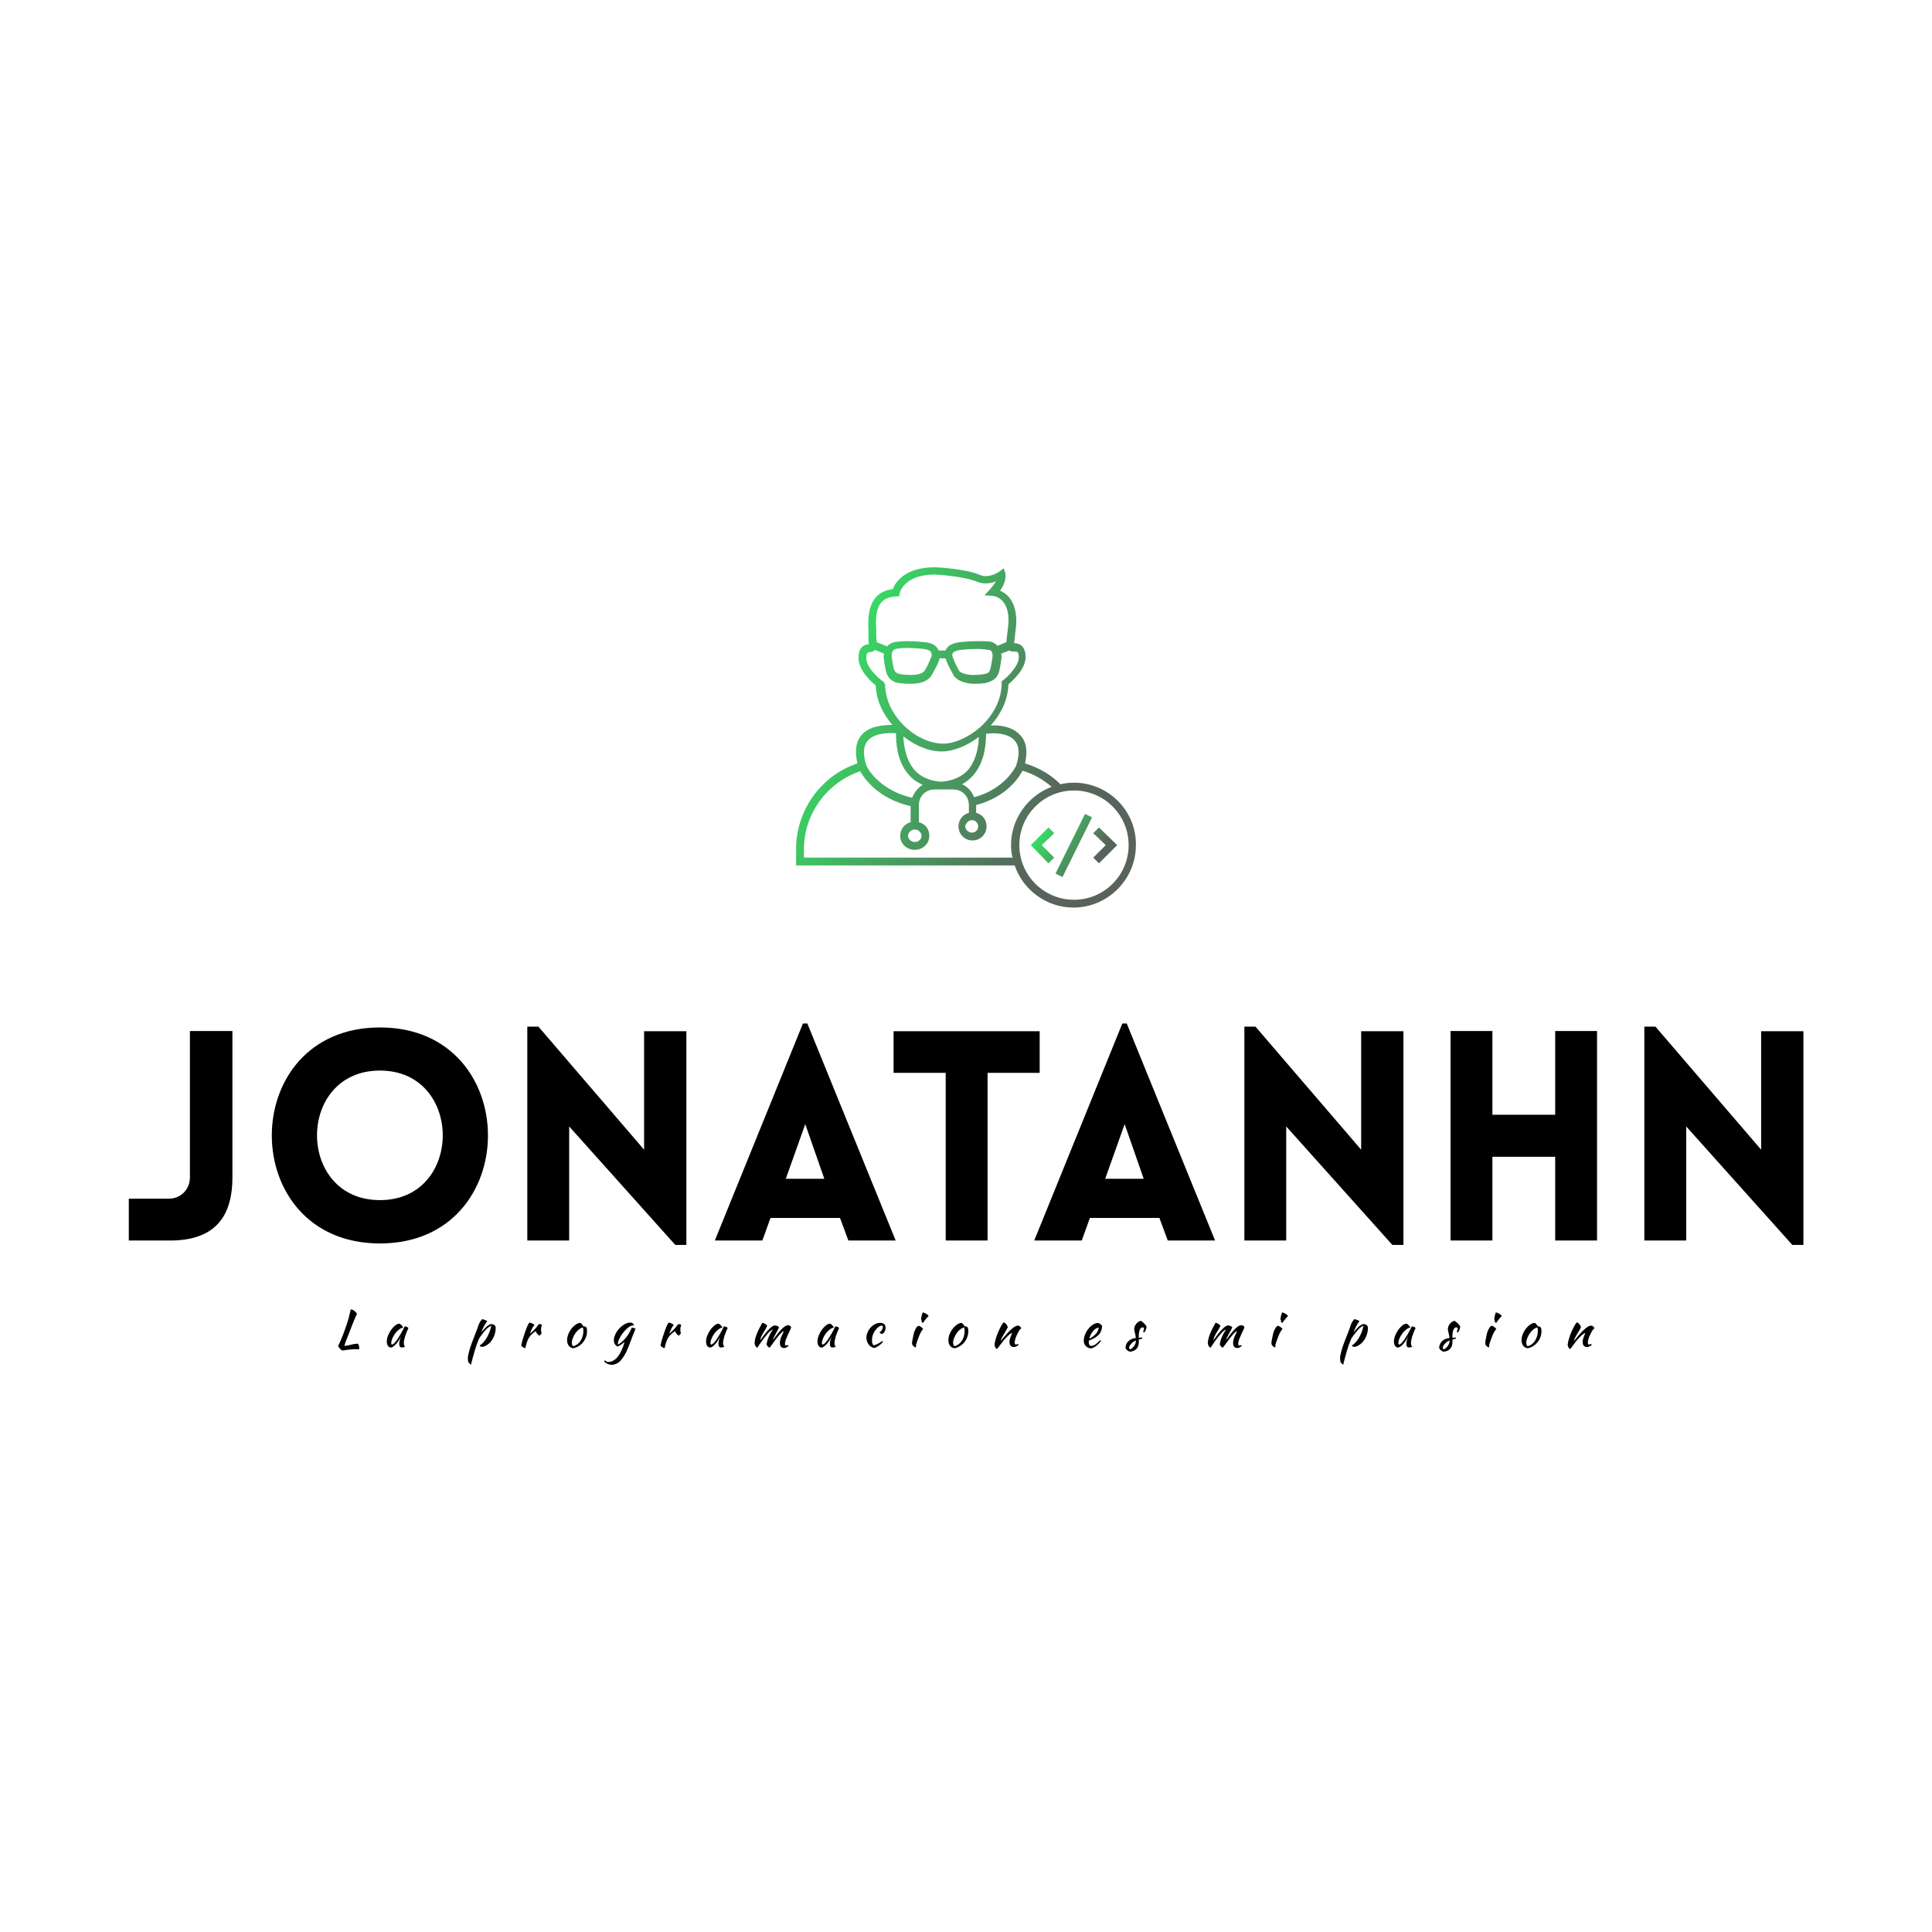 <svg data-v-fde0c5aa="" xmlns="http://www.w3.org/2000/svg" viewBox="0 0 300 300" class="iconAboveSlogan"><!----><defs data-v-fde0c5aa=""><!----></defs><rect data-v-fde0c5aa="" fill="transparent" x="0" y="0" width="300px" height="300px" class="logo-background-square"></rect><defs data-v-fde0c5aa=""><!----></defs><g data-v-fde0c5aa="" id="f5ad7808-2357-4b32-9891-c8a4db20b652" fill="#000000" transform="matrix(3.25,0,0,3.25,18.538,158.502)"><path d="M0.45 10.50L2.42 10.50C4.40 10.50 5.40 9.53 5.40 7.49L5.40 0.49L3.37 0.49L3.37 7.49C3.37 8.05 2.94 8.50 2.37 8.50L0.45 8.50L0.45 10.50L0.45 10.50ZM12.45 10.64L12.45 10.64C19.33 10.64 19.33 0.32 12.45 0.32C5.56 0.32 5.56 10.64 12.45 10.64ZM12.45 8.57L12.45 8.57C8.44 8.57 8.44 2.38 12.45 2.38C16.45 2.38 16.45 8.57 12.45 8.57ZM21.49 5.05L21.49 5.05L26.56 10.71L27.09 10.71L27.09 0.50L25.07 0.50L25.07 6.16L20.02 0.28L19.49 0.28L19.49 10.50L21.49 10.50L21.49 5.05ZM28.45 10.50L30.72 10.50L31.11 9.42L34.43 9.42L34.83 10.50L37.09 10.50L32.87 0.13L32.66 0.13L28.45 10.50L28.45 10.50ZM31.84 7.55L32.77 4.94L33.68 7.55L31.84 7.55L31.84 7.55ZM41.48 10.50L41.48 2.49L43.97 2.49L43.97 0.50L36.99 0.50L36.99 2.49L39.48 2.49L39.48 10.50L41.48 10.50L41.48 10.50ZM43.71 10.50L45.98 10.50L46.37 9.42L49.69 9.42L50.09 10.50L52.35 10.50L48.13 0.13L47.92 0.13L43.71 10.50L43.71 10.50ZM47.10 7.55L48.03 4.94L48.94 7.55L47.10 7.55L47.10 7.55ZM55.75 5.05L55.75 5.05L60.82 10.71L61.35 10.71L61.35 0.50L59.33 0.50L59.33 6.16L54.28 0.28L53.75 0.28L53.75 10.50L55.75 10.50L55.75 5.05ZM70.60 10.50L70.60 0.49L68.60 0.49L68.60 4.49L65.60 4.49L65.60 0.49L63.60 0.49L63.60 10.50L65.60 10.50L65.60 6.50L68.60 6.50L68.60 10.50L70.60 10.50L70.60 10.50ZM74.86 5.05L74.86 5.05L79.93 10.71L80.46 10.71L80.46 0.50L78.44 0.50L78.44 6.16L73.39 0.28L72.86 0.28L72.86 10.50L74.86 10.50L74.86 5.05Z"></path></g><defs data-v-fde0c5aa=""><linearGradient data-v-fde0c5aa="" gradientTransform="rotate(25)" id="60633894-9f98-478b-94b5-a183ca8f8706" x1="0%" y1="0%" x2="100%" y2="0%"><stop data-v-fde0c5aa="" offset="0%" stop-color="#2EFF67" stop-opacity="1"></stop><stop data-v-fde0c5aa="" offset="100%" stop-color="#58635B" stop-opacity="1"></stop></linearGradient></defs><g data-v-fde0c5aa="" id="406412ea-9b1c-4993-9e46-4f87b26908a0" stroke="none" fill="url(#60633894-9f98-478b-94b5-a183ca8f8706)" transform="matrix(0.808,0,0,0.808,123.781,88.245)"><path d="M58 49.8l-1.1 1.1 2.4 2.3-2.4 2.4 1.1 1.1 3.5-3.5zM48.3 49.8l-3.4 3.4 3.4 3.5 1.1-1.1-2.4-2.4 2.4-2.3zM50.99 59.334l-1.345-.665 5.678-11.471 1.344.665z"></path><path d="M53.2 41.2c-.9 0-1.7.1-2.6.3-1.9-1.9-4.2-3.2-6.8-4 .5-2.3.3-4.1-.9-5.4-1.5-1.7-4-2-5.7-1.9 1.9-2.1 3.3-4.8 3.4-7.9.9-.8 3.4-3 3.3-5.4-.1-2.4-1.7-2.5-2.1-2.5h-.1l.4-3.6c.2-4.3-1.7-5.9-3.1-6.5 1.4-2 1-3.3 1-3.4l-.3-.9-.8.6c-.9.6-1.8.9-2.7.9-.6 0-1-.2-1-.2C32.5.1 26.8-.2 26.5-.2c-5.9 0-7.7 3-8.1 4.2-5 .6-4.8 5.6-4.7 8v1.1c0 .5 0 1 .1 1.5-.7 0-2 .4-2 2.5-.1 2.4 2.4 4.7 3.3 5.4.1 2.9 1.4 5.5 3.2 7.6-1.7 0-4.4.2-5.9 1.9-1.1 1.3-1.4 3.1-.8 5.5-7 2.3-11.8 9-11.8 16.4v3.2h42c1.6 4.7 6.1 8.1 11.3 8.1 6.6 0 12-5.4 12-12 .1-6.6-5.3-12-11.9-12zm-11.4-8.1c.9 1 1 2.6.3 4.8-.1.2-2.1 4.5-8.1 6.1-.4-1.1-1.2-2-2.3-2.5.9-.5 1.6-1.1 2.2-1.8 2.3-2.7 2.4-6.4 2.4-7.9 1.4-.2 4.2-.2 5.5 1.3zm-8.2 15.3c.7 0 1.2.6 1.2 1.2 0 .7-.6 1.2-1.2 1.2-.7 0-1.3-.6-1.3-1.2.1-.6.6-1.2 1.3-1.2zM27.4 41c-2.1-.2-3.8-1-4.9-2.3-1.7-2-2-4.9-2.1-6.4 2.3 1.8 4.9 2.9 7.4 2.9 2.1 0 4.8-1 7.1-2.8 0 1.6-.4 4.4-2.1 6.4-1.1 1.2-2.8 2-4.9 2.2h-.5zM19 5.4h.6l.1-.6s.7-3.6 6.8-3.6c.1 0 5.6.3 8.1 1.4.1 0 .7.3 1.6.3.7 0 1.4-.1 2-.4-.2.4-.6.9-1.1 1.5L36 5.2l1.6.1c.1 0 3.3.3 3 5.3l-.4 3.6-1.7.7c-.4-.5-1-.7-1.3-.8-.8-.1-1.6-.1-2.6-.1-1.7 0-3.3.2-3.4.2-1.3.2-2.2.6-2.6 1.4 0 .1 0 .1-.1.2h-1.3c0-.1 0-.1-.1-.2-.4-.8-1.3-1.3-2.6-1.4-.1 0-1.7-.2-3.4-.2-1 0-1.9.1-2.5.2-.3.1-.9.3-1.3.8l-2-.8c0-.4-.1-.7-.1-1V12c-.2-3.4 0-6.4 3.8-6.6zm18.5 11.9l-.1.7c-.3 1.8-.4 2.1-1.3 2.3 0 0-1 .2-2.2.2-1.3 0-2.2-.3-2.7-.7-.2-.3-.8-1.4-1.3-2.7 0 0-.2-.5 0-.8.2-.3.7-.5 1.4-.6 0 0 1.6-.2 3.3-.2.9 0 1.7.1 2.2.2.1-.1 1 .1.7 1.6zm-11.8-.1c-.5 1.3-1.1 2.4-1.3 2.6-.5.5-1.4.7-2.7.7-1.1 0-2.1-.2-2.1-.2-.9-.3-1-.6-1.3-2.4l-.1-.7c-.2-1.4.5-1.6.7-1.7.5-.1 1.3-.2 2.2-.2 1.6 0 3.2.2 3.2.2.8.1 1.3.3 1.4.6.3.5.1 1 0 1.1zm-9.1 4.6l-.3-.2c-.9-.7-3.1-2.7-3-4.4 0-1.1.4-1.1.7-1.1.4 0 .8-.2 1-.4l1.7.7c-.1.4-.1.8 0 1.3l.1.7c.3 1.8.5 3 2.4 3.6 0 0 1.2.2 2.5.2 1.8 0 3.1-.4 3.9-1.3l.1-.1c0-.1.9-1.4 1.5-2.9l.2-.6h1.1c.1.3.2.5.2.5.6 1.6 1.5 2.9 1.5 3l.1.1c.8.8 2.1 1.3 3.9 1.3 1.3 0 2.4-.2 2.5-.3 1.9-.6 2.1-1.7 2.4-3.5l.1-.7c.1-.5.1-.9 0-1.3l1.6-.6c.2.1.4.2.6.2h.6c.2 0 .6 0 .6 1.1 0 1.7-2.2 3.8-3 4.4l-.3.2v.4c0 3.3-1.8 6.4-4.2 8.5-2.2 1.9-4.9 3.1-7 3.1-5 0-11.1-5.1-11.2-11.4l-.3-.5zm-3 11.3c1.3-1.5 4.1-1.5 5.4-1.4 0 1.6.1 5.3 2.4 7.9.7.9 1.6 1.5 2.7 2-.9.6-1.6 1.5-2 2.5-6.6-1.5-8.8-6.1-8.8-6.2-.7-2.2-.6-3.8.3-4.8zm9 17.1c.7 0 1.3.6 1.3 1.2 0 .7-.6 1.2-1.3 1.2-.7 0-1.3-.6-1.3-1.2.1-.7.6-1.2 1.3-1.2zM1.3 55.7V54c0-6.8 4.4-12.8 10.8-15 .8 1.4 3.5 5.3 9.7 6.7v3.1c-1.2.3-2 1.4-2 2.6 0 1.5 1.2 2.7 2.8 2.7s2.8-1.2 2.8-2.7c0-1.3-.8-2.3-2-2.6v-3.3c0-1.7 1.3-3 3-3H30c1.7 0 3 1.3 3 3V47c-1.2.3-2 1.4-2 2.6 0 1.5 1.2 2.7 2.7 2.7 1.5 0 2.7-1.2 2.7-2.7 0-1.3-.8-2.3-2-2.6v-1.5c5.7-1.5 8.2-5.2 8.9-6.6 2.1.6 4 1.7 5.6 3.1-4.5 1.7-7.8 6.1-7.8 11.2 0 .8.1 1.7.3 2.4H1.3zm51.9 8c-5.8 0-10.5-4.7-10.5-10.5s4.7-10.5 10.5-10.5 10.5 4.7 10.5 10.5S59 63.7 53.2 63.7z"></path></g><defs data-v-fde0c5aa=""><!----></defs><g data-v-fde0c5aa="" id="d344ec06-bfe6-4fcb-be7e-b8035101f8e5" fill="#000000" transform="matrix(0.553,0,0,0.553,51.925,200.691)"><path d="M6.62 14.38L6.62 14.38L6.62 14.38Q6.97 14.98 6.97 15.54L6.97 15.54L6.97 15.54Q6.97 15.67 6.95 15.77L6.95 15.77L6.95 15.77Q6.93 15.88 6.90 15.99L6.90 15.99L6.90 15.99Q6.66 15.96 6.41 15.95L6.41 15.95L6.41 15.95Q6.15 15.93 5.87 15.93L5.87 15.93L5.87 15.93Q5.53 15.93 5.19 15.95L5.19 15.95L5.19 15.95Q4.84 15.97 4.42 16.02L4.42 16.02L4.42 16.02Q4.00 16.06 3.49 16.13L3.49 16.13L3.49 16.13Q2.97 16.20 2.28 16.31L2.28 16.31L2.28 16.31Q1.96 16.20 1.64 15.87L1.64 15.87L1.64 15.87Q1.32 15.54 1.04 15.08L1.04 15.08L1.04 15.08Q1.18 14.77 1.39 14.31L1.39 14.31L1.39 14.31Q1.60 13.86 1.88 13.21L1.88 13.21L1.88 13.21Q2.16 12.56 2.50 11.68L2.50 11.68L2.50 11.68Q2.84 10.81 3.23 9.66L3.23 9.66L3.23 9.66Q3.49 8.90 3.67 8.33L3.67 8.33L3.67 8.33Q3.85 7.76 4.00 7.22L4.00 7.22L4.00 7.22Q4.14 6.68 4.28 6.09L4.28 6.09L4.28 6.09Q4.42 5.50 4.59 4.73L4.59 4.73L4.59 4.73Q5.15 4.84 5.57 5.14L5.57 5.14L5.57 5.14Q5.98 5.45 6.36 6.01L6.36 6.01L6.36 6.01Q6.24 6.19 6.06 6.59L6.06 6.59L6.06 6.59Q5.88 7 5.63 7.58L5.63 7.58L5.63 7.58Q5.39 8.16 5.10 8.90L5.10 8.90L5.10 8.90Q4.80 9.63 4.48 10.47L4.48 10.47L4.48 10.47Q4.17 11.30 3.88 12.03L3.88 12.03L3.88 12.03Q3.58 12.75 3.35 13.34L3.35 13.34L3.35 13.34Q3.12 13.93 2.98 14.35L2.98 14.35L2.98 14.35Q2.84 14.77 2.84 14.98L2.84 14.98L2.84 14.98Q3.07 14.97 3.25 14.95L3.25 14.95L3.25 14.95Q3.43 14.94 3.63 14.90L3.63 14.90L3.63 14.90Q3.82 14.87 4.05 14.82L4.05 14.82L4.05 14.82Q4.28 14.77 4.61 14.69L4.61 14.69L4.61 14.69Q4.89 14.62 5.12 14.57L5.12 14.57L5.12 14.57Q5.36 14.52 5.59 14.48L5.59 14.48L5.59 14.48Q5.82 14.45 6.07 14.43L6.07 14.43L6.07 14.43Q6.31 14.41 6.62 14.38ZM19.74 9.52L19.74 9.52L19.74 9.52Q19.88 9.52 20.07 9.57L20.07 9.57L20.07 9.57Q20.26 9.62 20.41 9.70L20.41 9.70L20.41 9.70Q20.57 9.77 20.67 9.86L20.67 9.86L20.67 9.86Q20.78 9.94 20.78 10.01L20.78 10.01L20.78 10.01Q20.50 10.60 20.26 11.19L20.26 11.19L20.26 11.19Q20.02 11.79 19.85 12.33L19.85 12.33L19.85 12.33Q19.68 12.88 19.59 13.36L19.59 13.36L19.59 13.36Q19.50 13.83 19.50 14.18L19.50 14.18L19.50 14.18Q19.50 14.57 19.59 14.83L19.59 14.83L19.59 14.83Q19.67 15.09 19.87 15.20L19.87 15.20L19.87 15.20Q19.70 15.32 19.43 15.39L19.43 15.39L19.43 15.39Q19.17 15.46 18.96 15.46L18.96 15.46L18.96 15.46Q18.20 15.46 18.20 14.42L18.20 14.42L18.20 14.42Q18.20 13.62 18.73 12.24L18.73 12.24L18.73 12.24Q18.45 12.88 18.09 13.45L18.09 13.45L18.09 13.45Q17.72 14.01 17.35 14.45L17.35 14.45L17.35 14.45Q16.97 14.88 16.58 15.15L16.58 15.15L16.58 15.15Q16.20 15.43 15.88 15.48L15.88 15.48L15.88 15.48Q15.36 15.46 15.04 14.99L15.04 14.99L15.04 14.99Q14.71 14.52 14.71 13.79L14.71 13.79L14.71 13.79Q14.71 13.01 15.05 12.14L15.05 12.14L15.05 12.14Q15.39 11.27 15.91 10.53L15.91 10.53L15.91 10.53Q16.44 9.79 17.05 9.29L17.05 9.29L17.05 9.29Q17.67 8.79 18.24 8.76L18.24 8.76L18.24 8.76Q18.38 8.81 18.56 8.93L18.56 8.93L18.56 8.93Q18.73 9.06 18.89 9.23L18.89 9.23L18.89 9.23Q19.05 9.39 19.17 9.57L19.17 9.57L19.17 9.57Q19.28 9.74 19.29 9.87L19.29 9.87L19.29 9.87Q18.73 9.95 18.14 10.42L18.14 10.42L18.14 10.42Q17.54 10.88 17.06 11.53L17.06 11.53L17.06 11.53Q16.58 12.18 16.27 12.92L16.27 12.92L16.27 12.92Q15.96 13.66 15.96 14.31L15.96 14.31L15.96 14.31Q15.96 14.57 16.16 14.64L16.16 14.64L16.16 14.64Q16.56 14.56 17.09 13.95L17.09 13.95L17.09 13.95Q17.63 13.34 18.38 12.07L18.38 12.07L18.38 12.07Q18.52 11.82 18.70 11.51L18.70 11.51L18.70 11.51Q18.87 11.20 19.05 10.86L19.05 10.86L19.05 10.86Q19.24 10.53 19.41 10.18L19.41 10.18L19.41 10.18Q19.59 9.84 19.74 9.52ZM37.80 19.81L37.80 19.81L37.80 19.81Q37.60 19.75 37.58 19.39L37.58 19.39L37.58 19.39Q37.52 19.21 37.50 18.96L37.50 18.96L37.50 18.96Q37.48 18.70 37.48 18.38L37.48 18.38L37.48 18.38Q37.48 18.09 37.58 17.58L37.58 17.58L37.58 17.58Q37.67 17.07 37.85 16.42L37.85 16.42L37.85 16.42Q38.02 15.78 38.28 15.03L38.28 15.03L38.28 15.03Q38.53 14.28 38.84 13.51L38.84 13.51L38.84 13.51Q39.21 12.54 39.49 11.84L39.49 11.84L39.49 11.84Q39.77 11.13 39.96 10.61L39.96 10.61L39.96 10.61Q40.15 10.09 40.27 9.76L40.27 9.76L40.27 9.76Q40.39 9.42 40.46 9.18L40.46 9.18L40.46 9.18Q40.52 9.02 40.63 8.78L40.63 8.78L40.63 8.78Q40.74 8.54 40.89 8.29L40.89 8.29L40.89 8.29Q41.03 8.05 41.19 7.83L41.19 7.83L41.19 7.83Q41.34 7.62 41.47 7.50L41.47 7.50L41.47 7.50Q41.96 7.57 42.39 7.76L42.39 7.76L42.39 7.76Q42.83 7.94 42.92 8.11L42.92 8.11L42.92 8.11Q42.73 8.29 42.48 8.67L42.48 8.67L42.48 8.67Q42.22 9.06 41.99 9.51L41.99 9.51L41.99 9.51Q41.75 9.97 41.55 10.44L41.55 10.44L41.55 10.44Q41.36 10.92 41.26 11.28L41.26 11.28L41.26 11.28Q41.40 11.05 41.62 10.77L41.62 10.77L41.62 10.77Q41.85 10.49 42.31 10.00L42.31 10.00L42.31 10.00Q42.83 9.46 43.28 9.18L43.28 9.18L43.28 9.18Q43.74 8.89 44.07 8.89L44.07 8.89L44.07 8.89Q44.60 8.89 44.95 9.18L44.95 9.18L44.95 9.18Q45.29 9.48 45.29 9.94L45.29 9.94L45.29 9.94Q45.29 10.95 44.95 11.94L44.95 11.94L44.95 11.94Q44.62 12.92 43.99 13.72L43.99 13.72L43.99 13.72Q43.75 14.03 43.43 14.31L43.43 14.31L43.43 14.31Q43.11 14.59 42.76 14.80L42.76 14.80L42.76 14.80Q42.41 15.02 42.07 15.15L42.07 15.15L42.07 15.15Q41.73 15.27 41.47 15.27L41.47 15.27L41.47 15.27Q41.22 15.27 41.03 15.17L41.03 15.17L41.03 15.17Q40.84 15.06 40.77 14.91L40.77 14.91L40.77 14.91Q41.31 14.59 41.83 14.01L41.83 14.01L41.83 14.01Q42.35 13.44 42.79 12.69L42.79 12.69L42.79 12.69Q43.23 11.94 43.56 11.07L43.56 11.07L43.56 11.07Q43.89 10.21 44.06 9.31L44.06 9.31L44.06 9.31Q43.53 9.59 43.10 9.92L43.10 9.92L43.10 9.92Q42.67 10.25 42.25 10.78L42.25 10.78L42.25 10.78Q41.75 11.40 41.45 11.77L41.45 11.77L41.45 11.77Q41.16 12.15 40.97 12.42L40.97 12.42L40.97 12.42Q40.78 12.68 40.66 12.91L40.66 12.91L40.66 12.91Q40.54 13.15 40.40 13.48L40.40 13.48L40.40 13.48Q40.21 13.93 39.95 14.67L39.95 14.67L39.95 14.67Q39.69 15.40 39.42 16.31L39.42 16.31L39.42 16.31Q39.14 17.22 38.87 18.25L38.87 18.25L38.87 18.25Q38.60 19.28 38.35 20.30L38.35 20.30L38.35 20.30Q38.19 20.27 38.08 20.08L38.08 20.08L38.08 20.08Q37.97 19.95 37.92 19.89L37.92 19.89L37.92 19.89Q37.87 19.84 37.80 19.81ZM52.46 14.90L52.46 14.90L52.46 14.90Q52.53 14.49 52.70 13.82L52.70 13.82L52.70 13.82Q52.88 13.16 53.12 12.41L53.12 12.41L53.12 12.41Q53.35 11.66 53.62 10.91L53.62 10.91L53.62 10.91Q53.89 10.15 54.14 9.55L54.14 9.55L54.14 9.55Q54.32 9.11 54.46 8.87L54.46 8.87L54.46 8.87Q54.60 8.62 54.77 8.46L54.77 8.46L54.77 8.46Q54.96 8.48 55.17 8.55L55.17 8.55L55.17 8.55Q55.38 8.62 55.58 8.72L55.58 8.72L55.58 8.72Q55.78 8.82 55.93 8.93L55.93 8.93L55.93 8.93Q56.08 9.03 56.17 9.13L56.17 9.13L56.17 9.13Q55.79 9.58 55.50 10.15L55.50 10.15L55.50 10.15Q55.22 10.72 54.92 11.62L54.92 11.62L54.92 11.62Q55.68 10.95 56.26 10.33L56.26 10.33L56.26 10.33Q56.84 9.72 57.34 8.96L57.34 8.96L57.34 8.96Q57.43 8.89 57.64 8.89L57.64 8.89L57.64 8.89Q57.83 8.89 58.02 8.95L58.02 8.95L58.02 8.95Q58.20 9.02 58.27 9.13L58.27 9.13L58.27 9.13Q58.02 9.80 58.02 10.46L58.02 10.46L58.02 10.46Q58.02 11.07 58.20 11.38L58.20 11.38L58.20 11.38Q58.18 11.47 58.01 11.70L58.01 11.70L58.01 11.70Q57.83 11.94 57.62 12.15L57.62 12.15L57.62 12.15Q57.25 11.96 56.95 11.61L56.95 11.61L56.95 11.61Q56.66 11.27 56.52 10.86L56.52 10.86L56.52 10.86Q55.86 11.33 55.40 11.77L55.40 11.77L55.40 11.77Q54.94 12.21 54.61 12.75L54.61 12.75L54.61 12.75Q54.28 13.29 54.05 13.99L54.05 13.99L54.05 13.99Q53.82 14.69 53.61 15.65L53.61 15.65L53.61 15.65Q53.48 15.64 53.30 15.56L53.30 15.56L53.30 15.56Q53.13 15.48 52.95 15.37L52.95 15.37L52.95 15.37Q52.78 15.26 52.64 15.13L52.64 15.13L52.64 15.13Q52.50 15.01 52.46 14.90ZM67.09 15.67L67.09 15.67L67.09 15.67Q66.29 15.58 65.81 14.97L65.81 14.97L65.81 14.97Q65.34 14.35 65.34 13.40L65.34 13.40L65.34 13.40Q65.34 12.84 65.51 12.24L65.51 12.24L65.51 12.24Q65.67 11.63 65.98 11.07L65.98 11.07L65.98 11.07Q66.29 10.50 66.71 10.00L66.71 10.00L66.71 10.00Q67.13 9.49 67.62 9.13L67.62 9.13L67.62 9.13Q68.39 8.55 69.06 8.55L69.06 8.55L69.06 8.55Q69.51 8.79 69.94 9.55L69.94 9.55L69.94 9.55Q70.01 9.55 70.07 9.54L70.07 9.54L70.07 9.54Q70.13 9.53 70.20 9.53L70.20 9.53L70.20 9.53Q70.94 9.53 70.94 10.85L70.94 10.85L70.94 10.85Q70.94 11.73 70.65 12.52L70.65 12.52L70.65 12.52Q70.36 13.31 69.85 13.96L69.85 13.96L69.85 13.96Q69.34 14.60 68.64 15.04L68.64 15.04L68.64 15.04Q67.93 15.48 67.09 15.67ZM67.80 11.26L67.80 11.26L67.80 11.26Q67.56 11.58 67.35 11.96L67.35 11.96L67.35 11.96Q67.14 12.33 66.99 12.72L66.99 12.72L66.99 12.72Q66.84 13.10 66.75 13.46L66.75 13.46L66.75 13.46Q66.67 13.82 66.67 14.10L66.67 14.10L66.67 14.10Q66.67 14.43 66.78 14.74L66.78 14.74L66.78 14.74Q66.89 15.05 67.03 15.09L67.03 15.09L67.03 15.09Q67.66 14.95 68.19 14.57L68.19 14.57L68.19 14.57Q68.71 14.18 69.10 13.61L69.10 13.61L69.10 13.61Q69.48 13.03 69.70 12.31L69.70 12.31L69.70 12.31Q69.92 11.58 69.92 10.75L69.92 10.75L69.92 10.75Q69.92 10.39 69.87 10.18L69.87 10.18L69.87 10.18Q69.83 9.97 69.73 9.81L69.73 9.81L69.73 9.81Q69.12 10.00 68.64 10.40L68.64 10.40L68.64 10.40Q68.15 10.81 67.80 11.26ZM75.78 19.35L75.78 19.35L75.78 19.35Q75.78 19.26 75.84 19.19L75.84 19.19L75.84 19.19Q75.89 19.12 75.96 19.05L75.96 19.05L75.96 19.05Q76.13 19.21 76.25 19.29L76.25 19.29L76.25 19.29Q76.37 19.38 76.48 19.43L76.48 19.43L76.48 19.43Q76.58 19.49 76.69 19.50L76.69 19.50L76.69 19.50Q76.80 19.52 76.96 19.52L76.96 19.52L76.96 19.52Q77.69 19.52 78.34 19.13L78.34 19.13L78.34 19.13Q79.00 18.75 79.58 18.02L79.58 18.02L79.58 18.02Q80.16 17.29 80.64 16.24L80.64 16.24L80.64 16.24Q81.12 15.19 81.48 13.86L81.48 13.86L81.48 13.86Q81.31 14.03 81.07 14.23L81.07 14.23L81.07 14.23Q80.82 14.43 80.56 14.62L80.56 14.62L80.56 14.62Q80.29 14.80 80.03 14.95L80.03 14.95L80.03 14.95Q79.77 15.11 79.59 15.18L79.59 15.18L79.59 15.18Q79.35 15.13 79.15 14.97L79.15 14.97L79.15 14.97Q78.95 14.81 78.79 14.57L78.79 14.57L78.79 14.57Q78.64 14.34 78.55 14.04L78.55 14.04L78.55 14.04Q78.47 13.73 78.47 13.40L78.47 13.40L78.47 13.40Q78.47 12.85 78.67 12.28L78.67 12.28L78.67 12.28Q78.88 11.70 79.21 11.15L79.21 11.15L79.21 11.15Q79.55 10.60 80.00 10.11L80.00 10.11L80.00 10.11Q80.46 9.62 80.97 9.25L80.97 9.25L80.97 9.25Q81.48 8.89 82.01 8.67L82.01 8.67L82.01 8.67Q82.53 8.46 83.03 8.46L83.03 8.46L83.03 8.46Q83.52 8.46 83.77 8.66L83.77 8.66L83.77 8.66Q84.01 8.86 84.13 9.35L84.13 9.35L84.13 9.35Q83.97 9.27 83.73 9.27L83.73 9.27L83.73 9.27Q83.40 9.27 82.96 9.53L82.96 9.53L82.96 9.53Q82.52 9.80 82.06 10.23L82.06 10.23L82.06 10.23Q81.61 10.65 81.16 11.21L81.16 11.21L81.16 11.21Q80.71 11.76 80.37 12.33L80.37 12.33L80.37 12.33Q80.02 12.91 79.81 13.45L79.81 13.45L79.81 13.45Q79.59 14 79.59 14.43L79.59 14.43L79.59 14.43Q79.59 14.53 79.60 14.55L79.60 14.55L79.60 14.55Q79.62 14.57 79.65 14.57L79.65 14.57L79.65 14.57Q79.77 14.57 79.99 14.43L79.99 14.43L79.99 14.43Q80.21 14.29 80.48 14.08L80.48 14.08L80.48 14.08Q80.75 13.86 81.05 13.57L81.05 13.57L81.05 13.57Q81.34 13.29 81.61 12.99L81.61 12.99L81.61 12.99Q82.21 12.32 82.71 11.49L82.71 11.49L82.71 11.49Q83.20 10.65 83.50 9.87L83.50 9.87L83.50 9.87Q83.87 9.90 84.17 10.00L84.17 10.00L84.17 10.00Q84.46 10.09 84.57 10.21L84.57 10.21L84.57 10.21Q84.10 11.30 83.81 12.04L83.81 12.04L83.81 12.04Q83.52 12.78 83.31 13.36L83.31 13.36L83.31 13.36Q82.94 14.36 82.61 15.20L82.61 15.20L82.61 15.20Q82.28 16.03 81.94 16.74L81.94 16.74L81.94 16.74Q81.59 17.44 81.19 18.05L81.19 18.05L81.19 18.05Q80.79 18.66 80.29 19.22L80.29 19.22L80.29 19.22Q80.05 19.49 79.75 19.69L79.75 19.69L79.75 19.69Q79.45 19.89 79.14 20.03L79.14 20.03L79.14 20.03Q78.82 20.17 78.52 20.24L78.52 20.24L78.52 20.24Q78.22 20.31 77.97 20.31L77.97 20.31L77.97 20.31Q77.63 20.31 77.28 20.24L77.28 20.24L77.28 20.24Q76.93 20.16 76.63 20.03L76.63 20.03L76.63 20.03Q76.33 19.89 76.10 19.72L76.10 19.72L76.10 19.72Q75.88 19.54 75.78 19.35ZM91.57 14.90L91.57 14.90L91.57 14.90Q91.64 14.49 91.82 13.82L91.82 13.82L91.82 13.82Q91.99 13.16 92.23 12.41L92.23 12.41L92.23 12.41Q92.47 11.66 92.74 10.91L92.74 10.91L92.74 10.91Q93.00 10.15 93.25 9.55L93.25 9.55L93.25 9.55Q93.44 9.11 93.58 8.87L93.58 8.87L93.58 8.87Q93.72 8.62 93.88 8.46L93.88 8.46L93.88 8.46Q94.08 8.48 94.29 8.55L94.29 8.55L94.29 8.55Q94.50 8.62 94.70 8.72L94.70 8.72L94.70 8.72Q94.89 8.82 95.05 8.93L95.05 8.93L95.05 8.93Q95.20 9.03 95.28 9.13L95.28 9.13L95.28 9.13Q94.91 9.58 94.62 10.15L94.62 10.15L94.62 10.15Q94.33 10.72 94.04 11.62L94.04 11.62L94.04 11.62Q94.79 10.95 95.38 10.33L95.38 10.33L95.38 10.33Q95.96 9.72 96.46 8.96L96.46 8.96L96.46 8.96Q96.54 8.89 96.75 8.89L96.75 8.89L96.75 8.89Q96.95 8.89 97.13 8.95L97.13 8.95L97.13 8.95Q97.31 9.02 97.38 9.13L97.38 9.13L97.38 9.13Q97.13 9.80 97.13 10.46L97.13 10.46L97.13 10.46Q97.13 11.07 97.31 11.38L97.31 11.38L97.31 11.38Q97.30 11.47 97.13 11.70L97.13 11.70L97.13 11.70Q96.95 11.94 96.74 12.15L96.74 12.15L96.74 12.15Q96.36 11.96 96.07 11.61L96.07 11.61L96.07 11.61Q95.77 11.27 95.63 10.86L95.63 10.86L95.63 10.86Q94.98 11.33 94.51 11.77L94.51 11.77L94.51 11.77Q94.05 12.21 93.72 12.75L93.72 12.75L93.72 12.75Q93.39 13.29 93.16 13.99L93.16 13.99L93.16 13.99Q92.93 14.69 92.72 15.65L92.72 15.65L92.72 15.65Q92.60 15.64 92.42 15.56L92.42 15.56L92.42 15.56Q92.25 15.48 92.07 15.37L92.07 15.37L92.07 15.37Q91.90 15.26 91.76 15.13L91.76 15.13L91.76 15.13Q91.62 15.01 91.57 14.90ZM109.38 9.52L109.38 9.52L109.38 9.52Q109.52 9.52 109.71 9.57L109.71 9.57L109.71 9.57Q109.90 9.62 110.05 9.70L110.05 9.70L110.05 9.70Q110.21 9.77 110.31 9.86L110.31 9.86L110.31 9.86Q110.42 9.94 110.42 10.01L110.42 10.01L110.42 10.01Q110.14 10.60 109.90 11.19L109.90 11.19L109.90 11.19Q109.66 11.79 109.49 12.33L109.49 12.33L109.49 12.33Q109.33 12.88 109.23 13.36L109.23 13.36L109.23 13.36Q109.14 13.83 109.14 14.18L109.14 14.18L109.14 14.18Q109.14 14.57 109.23 14.83L109.23 14.83L109.23 14.83Q109.31 15.09 109.51 15.20L109.51 15.20L109.51 15.20Q109.34 15.32 109.07 15.39L109.07 15.39L109.07 15.39Q108.81 15.46 108.60 15.46L108.60 15.46L108.60 15.46Q107.84 15.46 107.84 14.42L107.84 14.42L107.84 14.42Q107.84 13.62 108.37 12.24L108.37 12.24L108.37 12.24Q108.09 12.88 107.73 13.45L107.73 13.45L107.73 13.45Q107.37 14.01 106.99 14.45L106.99 14.45L106.99 14.45Q106.61 14.88 106.23 15.15L106.23 15.15L106.23 15.15Q105.84 15.43 105.52 15.48L105.52 15.48L105.52 15.48Q105 15.46 104.68 14.99L104.68 14.99L104.68 14.99Q104.36 14.52 104.36 13.79L104.36 13.79L104.36 13.79Q104.36 13.01 104.69 12.14L104.69 12.14L104.69 12.14Q105.03 11.27 105.55 10.53L105.55 10.53L105.55 10.53Q106.08 9.79 106.69 9.29L106.69 9.29L106.69 9.29Q107.31 8.79 107.88 8.76L107.88 8.76L107.88 8.76Q108.02 8.81 108.20 8.93L108.20 8.93L108.20 8.93Q108.37 9.06 108.53 9.23L108.53 9.23L108.53 9.23Q108.70 9.39 108.81 9.57L108.81 9.57L108.81 9.57Q108.92 9.74 108.93 9.87L108.93 9.87L108.93 9.87Q108.37 9.95 107.78 10.42L107.78 10.42L107.78 10.42Q107.18 10.88 106.70 11.53L106.70 11.53L106.70 11.53Q106.22 12.18 105.91 12.92L105.91 12.92L105.91 12.92Q105.60 13.66 105.60 14.31L105.60 14.31L105.60 14.31Q105.60 14.57 105.80 14.64L105.80 14.64L105.80 14.64Q106.20 14.56 106.74 13.95L106.74 13.95L106.74 13.95Q107.27 13.34 108.02 12.07L108.02 12.07L108.02 12.07Q108.16 11.82 108.34 11.51L108.34 11.51L108.34 11.51Q108.51 11.20 108.70 10.86L108.70 10.86L108.70 10.86Q108.88 10.53 109.05 10.18L109.05 10.18L109.05 10.18Q109.23 9.84 109.38 9.52ZM126.22 10.88L126.22 10.88L126.22 10.88Q126 10.89 125.68 11.16L125.68 11.16L125.68 11.16Q125.36 11.44 124.98 11.87L124.98 11.87L124.98 11.87Q124.61 12.29 124.22 12.81L124.22 12.81L124.22 12.81Q123.82 13.33 123.45 13.84L123.45 13.84L123.45 13.84Q123.07 14.35 122.75 14.80L122.75 14.80L122.75 14.80Q122.43 15.25 122.21 15.51L122.21 15.51L122.21 15.51Q121.90 15.39 121.67 15.14L121.67 15.14L121.67 15.14Q121.45 14.90 121.35 14.53L121.35 14.53L121.35 14.53Q121.42 14.10 121.55 13.63L121.55 13.63L121.55 13.63Q121.67 13.16 121.88 12.66L121.88 12.66L121.88 12.66Q122.08 12.15 122.38 11.60L122.38 11.60L122.38 11.60Q122.68 11.05 123.12 10.43L123.12 10.43L123.12 10.43Q122.91 10.44 122.54 10.73L122.54 10.73L122.54 10.73Q122.18 11.02 121.76 11.47L121.76 11.47L121.76 11.47Q121.34 11.93 120.89 12.50L120.89 12.50L120.89 12.50Q120.44 13.06 120.05 13.61L120.05 13.61L120.05 13.61Q119.53 14.34 119.19 14.88L119.19 14.88L119.19 14.88Q118.85 15.43 118.69 15.53L118.69 15.53L118.69 15.53Q118.33 15.26 118.19 14.95L118.19 14.95L118.19 14.95Q118.05 14.64 117.98 14.27L117.98 14.27L117.98 14.27Q117.99 13.93 118.08 13.43L118.08 13.43L118.08 13.43Q118.17 12.92 118.34 12.39L118.34 12.39L118.34 12.39Q118.66 11.37 119.17 10.36L119.17 10.36L119.17 10.36Q119.69 9.35 120.16 8.51L120.16 8.51L120.16 8.51Q120.55 8.60 120.87 8.78L120.87 8.78L120.87 8.78Q121.18 8.96 121.53 9.31L121.53 9.31L121.53 9.31Q121.39 9.74 121.10 10.23L121.10 10.23L121.10 10.23Q120.81 10.71 120.48 11.24L120.48 11.24L120.48 11.24Q120.16 11.77 119.90 12.33L119.90 12.33L119.90 12.33Q119.63 12.89 119.55 13.47L119.55 13.47L119.55 13.47Q119.94 12.91 120.48 12.18L120.48 12.18L120.48 12.18Q121.02 11.45 121.58 10.81L121.58 10.81L121.58 10.81Q122.15 10.16 122.71 9.72L122.71 9.72L122.71 9.72Q123.27 9.27 123.72 9.27L123.72 9.27L123.72 9.27Q123.89 9.27 124.08 9.32L124.08 9.32L124.08 9.32Q124.28 9.38 124.45 9.46L124.45 9.46L124.45 9.46Q124.61 9.55 124.73 9.63L124.73 9.63L124.73 9.63Q124.84 9.70 124.85 9.74L124.85 9.74L124.85 9.74Q124.78 10.02 124.52 10.51L124.52 10.51L124.52 10.51Q124.26 10.99 123.97 11.52L123.97 11.52L123.97 11.52Q123.68 12.05 123.42 12.55L123.42 12.55L123.42 12.55Q123.17 13.05 123.13 13.34L123.13 13.34L123.13 13.34Q123.82 12.40 124.42 11.64L124.42 11.64L124.42 11.64Q125.02 10.88 125.55 10.33L125.55 10.33L125.55 10.33Q126.08 9.79 126.54 9.49L126.54 9.49L126.54 9.49Q126.99 9.20 127.40 9.20L127.40 9.20L127.40 9.20Q127.68 9.20 127.92 9.34L127.92 9.34L127.92 9.34Q128.17 9.49 128.27 9.77L128.27 9.77L128.27 9.77Q128.14 10.19 127.86 10.78L127.86 10.78L127.86 10.78Q127.57 11.37 127.27 12.02L127.27 12.02L127.27 12.02Q126.98 12.67 126.75 13.30L126.75 13.30L126.75 13.30Q126.52 13.93 126.52 14.43L126.52 14.43L126.52 14.43Q126.52 14.73 126.60 14.82L126.60 14.82L126.60 14.82Q126.69 14.91 126.84 14.91L126.84 14.91L126.84 14.91Q127.01 14.91 127.16 14.85L127.16 14.85L127.16 14.85Q127.30 14.78 127.37 14.78L127.37 14.78L127.37 14.78Q127.46 14.84 127.47 14.92L127.47 14.92L127.47 14.92Q127.48 15.01 127.48 15.08L127.48 15.08L127.48 15.08Q127.20 15.30 126.91 15.45L126.91 15.45L126.91 15.45Q126.62 15.60 126.25 15.60L126.25 15.60L126.25 15.60Q125.92 15.60 125.70 15.48L125.70 15.48L125.70 15.48Q125.48 15.37 125.34 15.18L125.34 15.18L125.34 15.18Q125.20 14.98 125.15 14.73L125.15 14.73L125.15 14.73Q125.09 14.48 125.09 14.18L125.09 14.18L125.09 14.18Q125.09 13.71 125.22 13.24L125.22 13.24L125.22 13.24Q125.34 12.77 125.52 12.34L125.52 12.34L125.52 12.34Q125.69 11.91 125.89 11.54L125.89 11.54L125.89 11.54Q126.08 11.17 126.22 10.88ZM140.67 9.52L140.67 9.52L140.67 9.52Q140.81 9.52 141.00 9.57L141.00 9.57L141.00 9.57Q141.19 9.62 141.34 9.70L141.34 9.70L141.34 9.70Q141.50 9.77 141.60 9.86L141.60 9.86L141.60 9.86Q141.71 9.94 141.71 10.01L141.71 10.01L141.71 10.01Q141.43 10.60 141.19 11.19L141.19 11.19L141.19 11.19Q140.95 11.79 140.78 12.33L140.78 12.33L140.78 12.33Q140.62 12.88 140.53 13.36L140.53 13.36L140.53 13.36Q140.43 13.83 140.43 14.18L140.43 14.18L140.43 14.18Q140.43 14.57 140.52 14.83L140.52 14.83L140.52 14.83Q140.60 15.09 140.80 15.20L140.80 15.20L140.80 15.20Q140.63 15.32 140.36 15.39L140.36 15.39L140.36 15.39Q140.10 15.46 139.89 15.46L139.89 15.46L139.89 15.46Q139.13 15.46 139.13 14.42L139.13 14.42L139.13 14.42Q139.13 13.62 139.66 12.24L139.66 12.24L139.66 12.24Q139.38 12.88 139.02 13.45L139.02 13.45L139.02 13.45Q138.66 14.01 138.28 14.45L138.28 14.45L138.28 14.45Q137.90 14.88 137.52 15.15L137.52 15.15L137.52 15.15Q137.13 15.43 136.81 15.48L136.81 15.48L136.81 15.48Q136.29 15.46 135.97 14.99L135.97 14.99L135.97 14.99Q135.65 14.52 135.65 13.79L135.65 13.79L135.65 13.79Q135.65 13.01 135.98 12.14L135.98 12.14L135.98 12.14Q136.32 11.27 136.84 10.53L136.84 10.53L136.84 10.53Q137.37 9.79 137.98 9.29L137.98 9.29L137.98 9.29Q138.60 8.79 139.17 8.76L139.17 8.76L139.17 8.76Q139.31 8.81 139.49 8.93L139.49 8.93L139.49 8.93Q139.66 9.06 139.83 9.23L139.83 9.23L139.83 9.23Q139.99 9.39 140.10 9.57L140.10 9.57L140.10 9.57Q140.21 9.74 140.22 9.87L140.22 9.87L140.22 9.87Q139.66 9.95 139.07 10.42L139.07 10.42L139.07 10.42Q138.47 10.88 137.99 11.53L137.99 11.53L137.99 11.53Q137.51 12.18 137.20 12.92L137.20 12.92L137.20 12.92Q136.89 13.66 136.89 14.31L136.89 14.31L136.89 14.31Q136.89 14.57 137.09 14.64L137.09 14.64L137.09 14.64Q137.49 14.56 138.03 13.95L138.03 13.95L138.03 13.95Q138.56 13.34 139.31 12.07L139.31 12.07L139.31 12.07Q139.45 11.82 139.63 11.51L139.63 11.51L139.63 11.51Q139.80 11.20 139.99 10.86L139.99 10.86L139.99 10.86Q140.17 10.53 140.34 10.18L140.34 10.18L140.34 10.18Q140.52 9.84 140.67 9.52ZM149.39 12.71L149.39 12.71L149.39 12.71Q149.39 11.91 149.72 11.16L149.72 11.16L149.72 11.16Q150.05 10.42 150.59 9.84L150.59 9.84L150.59 9.84Q151.13 9.25 151.82 8.90L151.82 8.90L151.82 8.90Q152.52 8.54 153.26 8.54L153.26 8.54L153.26 8.54Q153.99 8.54 154.38 8.90L154.38 8.90L154.38 8.90Q154.77 9.27 154.77 9.94L154.77 9.94L154.77 9.94Q154.77 10.26 154.68 10.56L154.68 10.56L154.68 10.56Q154.59 10.86 154.44 11.10L154.44 11.10L154.44 11.10Q154.29 11.34 154.10 11.49L154.10 11.49L154.10 11.49Q153.90 11.63 153.71 11.63L153.71 11.63L153.71 11.63Q153.54 11.63 153.36 11.53L153.36 11.53L153.36 11.53Q153.19 11.42 153.08 11.26L153.08 11.26L153.08 11.26Q154.01 10.40 154.01 9.70L154.01 9.70L154.01 9.70Q154.01 9.30 153.69 9.30L153.69 9.30L153.69 9.30Q153.41 9.30 152.99 9.56L152.99 9.56L152.99 9.56Q152.57 9.83 152.18 10.26L152.18 10.26L152.18 10.26Q151.58 10.93 151.26 11.75L151.26 11.75L151.26 11.75Q150.95 12.57 150.95 13.47L150.95 13.47L150.95 13.47Q150.95 14.60 151.45 14.83L151.45 14.83L151.45 14.83Q151.66 14.80 151.94 14.70L151.94 14.70L151.94 14.70Q152.22 14.60 152.54 14.44L152.54 14.44L152.54 14.44Q152.87 14.28 153.21 14.07L153.21 14.07L153.21 14.07Q153.55 13.86 153.87 13.62L153.87 13.62L153.87 13.62Q153.93 13.66 153.97 13.75L153.97 13.75L153.97 13.75Q154.01 13.83 154.01 13.90L154.01 13.90L154.01 13.90Q153.78 14.20 153.47 14.48L153.47 14.48L153.47 14.48Q153.16 14.76 152.82 14.99L152.82 14.99L152.82 14.99Q152.49 15.22 152.17 15.38L152.17 15.38L152.17 15.38Q151.86 15.54 151.62 15.58L151.62 15.58L151.62 15.58Q151.16 15.54 150.75 15.29L150.75 15.29L150.75 15.29Q150.35 15.05 150.05 14.66L150.05 14.66L150.05 14.66Q149.74 14.27 149.57 13.76L149.57 13.76L149.57 13.76Q149.39 13.26 149.39 12.71ZM162.20 14.24L162.20 14.24L162.20 14.24Q162.20 14.11 162.23 13.92L162.23 13.92L162.23 13.92Q162.25 13.73 162.30 13.42L162.30 13.42L162.30 13.42Q162.36 13.10 162.45 12.66L162.45 12.66L162.45 12.66Q162.54 12.21 162.68 11.58L162.68 11.58L162.68 11.58Q162.71 11.44 162.81 11.13L162.81 11.13L162.81 11.13Q162.90 10.82 163.07 10.48L163.07 10.48L163.07 10.48Q163.23 10.14 163.46 9.81L163.46 9.81L163.46 9.81Q163.69 9.49 164.01 9.34L164.01 9.34L164.01 9.34Q164.25 9.39 164.64 9.63L164.64 9.63L164.64 9.63Q165.03 9.86 165.31 10.26L165.31 10.26L165.31 10.26Q164.99 10.63 164.77 10.99L164.77 10.99L164.77 10.99Q164.56 11.35 164.38 11.75L164.38 11.75L164.38 11.75Q164.21 12.14 164.06 12.56L164.06 12.56L164.06 12.56Q163.91 12.98 163.73 13.44L163.73 13.44L163.73 13.44Q163.58 13.83 163.45 14.25L163.45 14.25L163.45 14.25Q163.32 14.66 163.31 14.97L163.31 14.97L163.31 14.97Q163.31 15.22 163.30 15.32L163.30 15.32L163.30 15.32Q163.30 15.43 163.23 15.43L163.23 15.43L163.23 15.43Q163.17 15.43 163.00 15.36L163.00 15.36L163.00 15.36Q162.83 15.29 162.66 15.14L162.66 15.14L162.66 15.14Q162.48 14.99 162.34 14.77L162.34 14.77L162.34 14.77Q162.20 14.55 162.20 14.24ZM164.88 8.16L164.88 8.16L164.88 8.16Q164.88 8.08 164.92 7.91L164.92 7.91L164.92 7.91Q164.85 7.84 164.80 7.70L164.80 7.70L164.80 7.70Q164.75 7.56 164.75 7.45L164.75 7.45L164.75 7.45Q164.75 7.32 164.79 7.11L164.79 7.11L164.79 7.11Q164.82 6.89 164.88 6.64L164.88 6.64L164.88 6.64Q164.93 6.38 165.02 6.11L165.02 6.11L165.02 6.11Q165.10 5.84 165.19 5.61L165.19 5.61L165.19 5.61Q165.35 5.61 165.60 5.71L165.60 5.71L165.60 5.71Q165.84 5.80 166.10 5.94L166.10 5.94L166.10 5.94Q166.35 6.09 166.56 6.27L166.56 6.27L166.56 6.27Q166.77 6.44 166.88 6.59L166.88 6.59L166.88 6.59Q166.73 6.75 166.47 7.02L166.47 7.02L166.47 7.02Q166.22 7.29 165.98 7.59L165.98 7.59L165.98 7.59Q165.75 7.90 165.55 8.16L165.55 8.16L165.55 8.16Q165.35 8.43 165.30 8.54L165.30 8.54L165.30 8.54Q165.13 8.51 165.00 8.39L165.00 8.39L165.00 8.39Q164.88 8.27 164.88 8.16ZM174.15 15.67L174.15 15.67L174.15 15.67Q173.35 15.58 172.87 14.97L172.87 14.97L172.87 14.97Q172.40 14.35 172.40 13.40L172.40 13.40L172.40 13.40Q172.40 12.84 172.56 12.24L172.56 12.24L172.56 12.24Q172.73 11.63 173.04 11.07L173.04 11.07L173.04 11.07Q173.35 10.50 173.77 10.00L173.77 10.00L173.77 10.00Q174.19 9.49 174.68 9.13L174.68 9.13L174.68 9.13Q175.45 8.55 176.12 8.55L176.12 8.55L176.12 8.55Q176.57 8.79 177.00 9.55L177.00 9.55L177.00 9.55Q177.07 9.55 177.13 9.54L177.13 9.54L177.13 9.54Q177.18 9.53 177.25 9.53L177.25 9.53L177.25 9.53Q178.00 9.53 178.00 10.85L178.00 10.85L178.00 10.85Q178.00 11.73 177.71 12.52L177.71 12.52L177.71 12.52Q177.42 13.31 176.91 13.96L176.91 13.96L176.91 13.96Q176.40 14.60 175.69 15.04L175.69 15.04L175.69 15.04Q174.99 15.48 174.15 15.67ZM174.86 11.26L174.86 11.26L174.86 11.26Q174.62 11.58 174.41 11.96L174.41 11.96L174.41 11.96Q174.20 12.33 174.05 12.72L174.05 12.72L174.05 12.72Q173.89 13.10 173.81 13.46L173.81 13.46L173.81 13.46Q173.73 13.82 173.73 14.10L173.73 14.10L173.73 14.10Q173.73 14.43 173.84 14.74L173.84 14.74L173.84 14.74Q173.95 15.05 174.09 15.09L174.09 15.09L174.09 15.09Q174.72 14.95 175.25 14.57L175.25 14.57L175.25 14.57Q175.77 14.18 176.16 13.61L176.16 13.61L176.16 13.61Q176.54 13.03 176.76 12.31L176.76 12.31L176.76 12.31Q176.97 11.58 176.97 10.75L176.97 10.75L176.97 10.75Q176.97 10.39 176.93 10.18L176.93 10.18L176.93 10.18Q176.89 9.97 176.79 9.81L176.79 9.81L176.79 9.81Q176.18 10.00 175.69 10.40L175.69 10.40L175.69 10.40Q175.21 10.81 174.86 11.26ZM187.94 8.39L187.94 8.39L187.94 8.39Q188.30 8.50 188.62 8.88L188.62 8.88L188.62 8.88Q188.94 9.27 189.10 9.73L189.10 9.73L189.10 9.73Q188.94 10.11 188.62 10.64L188.62 10.64L188.62 10.64Q188.30 11.17 187.98 11.72L187.98 11.72L187.98 11.72Q187.66 12.28 187.40 12.78L187.40 12.78L187.40 12.78Q187.14 13.27 187.10 13.59L187.10 13.59L187.10 13.59Q187.32 13.36 187.59 13.04L187.59 13.04L187.59 13.04Q187.87 12.73 188.13 12.41L188.13 12.41L188.13 12.41Q188.38 12.10 188.61 11.84L188.61 11.84L188.61 11.84Q188.83 11.58 188.96 11.45L188.96 11.45L188.96 11.45Q189.22 11.17 189.59 10.80L189.59 10.80L189.59 10.80Q189.95 10.43 190.35 10.10L190.35 10.10L190.35 10.10Q190.75 9.77 191.16 9.54L191.16 9.54L191.16 9.54Q191.56 9.31 191.90 9.31L191.90 9.31L191.90 9.31Q192.26 9.31 192.51 9.55L192.51 9.55L192.51 9.55Q192.75 9.80 192.89 10.07L192.89 10.07L192.89 10.07Q192.89 10.09 192.79 10.14L192.79 10.14L192.79 10.14Q192.68 10.19 192.49 10.42L192.49 10.42L192.49 10.42Q192.29 10.67 192.05 11.11L192.05 11.11L192.05 11.11Q191.80 11.55 191.57 12.06L191.57 12.06L191.57 12.06Q191.34 12.57 191.18 13.10L191.18 13.10L191.18 13.10Q191.03 13.64 191.03 14.07L191.03 14.07L191.03 14.07Q191.03 14.42 191.12 14.52L191.12 14.52L191.12 14.52Q191.21 14.62 191.38 14.62L191.38 14.62L191.38 14.62Q191.53 14.62 191.70 14.55L191.70 14.55L191.70 14.55Q191.87 14.48 191.97 14.48L191.97 14.48L191.97 14.48Q192.02 14.50 192.06 14.60L192.06 14.60L192.06 14.60Q192.09 14.69 192.09 14.76L192.09 14.76L192.09 14.76Q191.98 14.85 191.83 14.95L191.83 14.95L191.83 14.95Q191.67 15.05 191.51 15.13L191.51 15.13L191.51 15.13Q191.34 15.22 191.18 15.27L191.18 15.27L191.18 15.27Q191.02 15.33 190.89 15.33L190.89 15.33L190.89 15.33Q190.48 15.33 190.23 15.21L190.23 15.21L190.23 15.21Q189.97 15.09 189.82 14.90L189.82 14.90L189.82 14.90Q189.67 14.70 189.62 14.43L189.62 14.43L189.62 14.43Q189.56 14.15 189.56 13.85L189.56 13.85L189.56 13.85Q189.56 13.68 189.59 13.47L189.59 13.47L189.59 13.47Q189.62 13.26 189.70 12.97L189.70 12.97L189.70 12.97Q189.78 12.68 189.94 12.29L189.94 12.29L189.94 12.29Q190.09 11.89 190.33 11.33L190.33 11.33L190.33 11.33Q190.30 11.33 189.95 11.52L189.95 11.52L189.95 11.52Q189.60 11.72 189.20 12.12L189.20 12.12L189.20 12.12Q188.54 12.75 188.01 13.37L188.01 13.37L188.01 13.37Q187.49 13.99 186.94 14.74L186.94 14.74L186.94 14.74Q186.63 15.18 186.40 15.48L186.40 15.48L186.40 15.48Q186.17 15.78 186.00 15.88L186.00 15.88L186.00 15.88Q185.71 15.71 185.57 15.41L185.57 15.41L185.57 15.41Q185.43 15.11 185.36 14.78L185.36 14.78L185.36 14.78Q185.36 14.52 185.44 14.11L185.44 14.11L185.44 14.11Q185.51 13.71 185.65 13.21L185.65 13.21L185.65 13.21Q185.78 12.71 185.98 12.17L185.98 12.17L185.98 12.17Q186.17 11.62 186.41 11.07L186.41 11.07L186.41 11.07Q186.94 9.84 187.38 9.14L187.38 9.14L187.38 9.14Q187.82 8.44 187.94 8.39ZM215.57 9.38L215.57 9.38L215.57 9.38Q215.52 10.25 215.26 10.87L215.26 10.87L215.26 10.87Q215.01 11.49 214.54 11.96L214.54 11.96L214.54 11.96Q214.07 12.43 213.40 12.81L213.40 12.81L213.40 12.81Q212.73 13.19 211.83 13.54L211.83 13.54L211.83 13.54Q211.83 13.62 211.83 13.71L211.83 13.71L211.83 13.71Q211.82 13.80 211.82 13.90L211.82 13.90L211.82 13.90Q211.82 14.08 211.85 14.28L211.85 14.28L211.85 14.28Q211.88 14.48 211.95 14.64L211.95 14.64L211.95 14.64Q212.02 14.81 212.14 14.92L212.14 14.92L212.14 14.92Q212.27 15.02 212.46 15.02L212.46 15.02L212.46 15.02Q212.84 15.02 213.21 14.85L213.21 14.85L213.21 14.85Q213.57 14.69 213.90 14.44L213.90 14.44L213.90 14.44Q214.23 14.20 214.52 13.91L214.52 13.91L214.52 13.91Q214.80 13.62 215.03 13.38L215.03 13.38L215.03 13.38Q215.17 13.51 215.26 13.62L215.26 13.62L215.26 13.62Q214.63 14.46 213.89 15.02L213.89 15.02L213.89 15.02Q213.14 15.57 212.46 15.72L212.46 15.72L212.46 15.72Q211.50 15.61 210.96 15.02L210.96 15.02L210.96 15.02Q210.42 14.42 210.42 13.58L210.42 13.58L210.42 13.58Q210.42 13.01 210.58 12.41L210.58 12.41L210.58 12.41Q210.74 11.82 211.03 11.26L211.03 11.26L211.03 11.26Q211.32 10.71 211.70 10.22L211.70 10.22L211.70 10.22Q212.09 9.73 212.53 9.37L212.53 9.37L212.53 9.37Q212.97 9.00 213.44 8.79L213.44 8.79L213.44 8.79Q213.91 8.58 214.37 8.58L214.37 8.58L214.37 8.58Q215.01 8.67 215.57 9.38ZM214.61 9.84L214.61 9.84L214.61 9.84Q214.23 9.90 213.82 10.15L213.82 10.15L213.82 10.15Q213.42 10.40 213.06 10.82L213.06 10.82L213.06 10.82Q212.70 11.24 212.41 11.80L212.41 11.80L212.41 11.80Q212.11 12.36 211.95 13.01L211.95 13.01L211.95 13.01Q213.07 12.45 213.81 11.63L213.81 11.63L213.81 11.63Q214.55 10.81 214.61 9.84ZM228.05 9.60L228.05 9.60L228.05 9.60Q228.03 9.87 227.96 10.16L227.96 10.16L227.96 10.16Q227.88 10.44 227.77 10.68L227.77 10.68L227.77 10.68Q227.65 10.91 227.53 11.06L227.53 11.06L227.53 11.06Q227.40 11.21 227.29 11.21L227.29 11.21L227.29 11.21Q227.14 11.20 227.11 11.00L227.11 11.00L227.11 11.00Q227.11 10.96 227.14 10.87L227.14 10.87L227.14 10.87Q227.18 10.78 227.22 10.67L227.22 10.67L227.22 10.67Q227.26 10.56 227.30 10.44L227.30 10.44L227.30 10.44Q227.33 10.33 227.33 10.25L227.33 10.25L227.33 10.25Q227.33 10.05 227.24 9.92L227.24 9.92L227.24 9.92Q227.15 9.79 227.00 9.79L227.00 9.79L227.00 9.79Q226.44 9.79 226.14 10.49L226.14 10.49L226.14 10.49Q225.85 11.19 225.85 12.54L225.85 12.54L225.85 12.54Q225.85 12.68 225.86 12.71L225.86 12.71L225.86 12.71Q226.16 12.70 226.39 12.69L226.39 12.69L226.39 12.69Q226.62 12.68 226.84 12.68L226.84 12.68L226.84 12.68Q226.86 12.71 226.86 12.80L226.86 12.80L226.86 12.80Q226.86 12.92 226.80 12.98L226.80 12.98L226.80 12.98Q226.48 13.05 226.29 13.10L226.29 13.10L226.29 13.10Q226.10 13.15 226.00 13.19L226.00 13.19L226.00 13.19Q225.90 13.23 225.88 13.28L225.88 13.28L225.88 13.28Q225.86 13.33 225.86 13.41L225.86 13.41L225.86 13.41Q225.86 13.52 225.87 13.64L225.87 13.64L225.87 13.64Q225.88 13.75 225.88 13.92L225.88 13.92L225.88 13.92Q225.88 15.09 225.24 15.81L225.24 15.81L225.24 15.81Q224.60 16.52 223.47 16.63L223.47 16.63L223.47 16.63Q223.27 16.62 223.06 16.52L223.06 16.52L223.06 16.52Q222.85 16.42 222.66 16.27L222.66 16.27L222.66 16.27Q222.47 16.11 222.33 15.93L222.33 15.93L222.33 15.93Q222.19 15.74 222.14 15.54L222.14 15.54L222.14 15.54Q222.14 15.01 222.36 14.53L222.36 14.53L222.36 14.53Q222.59 14.04 222.97 13.67L222.97 13.67L222.97 13.67Q223.36 13.30 223.88 13.07L223.88 13.07L223.88 13.07Q224.41 12.84 225.02 12.80L225.02 12.80L225.02 12.80Q225.02 12.45 224.95 12.11L224.95 12.11L224.95 12.11Q224.88 11.77 224.81 11.46L224.81 11.46L224.81 11.46Q224.73 11.14 224.66 10.84L224.66 10.84L224.66 10.84Q224.59 10.54 224.59 10.25L224.59 10.25L224.59 10.25Q224.59 9.87 224.74 9.50L224.74 9.50L224.74 9.50Q224.90 9.13 225.15 8.81L225.15 8.81L225.15 8.81Q225.40 8.50 225.74 8.27L225.74 8.27L225.74 8.27Q226.07 8.05 226.44 7.97L226.44 7.97L226.44 7.97Q226.59 8.01 226.85 8.21L226.85 8.21L226.85 8.21Q227.11 8.41 227.36 8.67L227.36 8.67L227.36 8.67Q227.61 8.92 227.81 9.18L227.81 9.18L227.81 9.18Q228.00 9.44 228.05 9.60ZM223.43 15.99L223.43 15.99L223.43 15.99Q223.76 15.85 224.06 15.58L224.06 15.58L224.06 15.58Q224.36 15.32 224.59 14.98L224.59 14.98L224.59 14.98Q224.81 14.64 224.95 14.27L224.95 14.27L224.95 14.27Q225.08 13.89 225.08 13.52L225.08 13.52L225.08 13.52Q224.80 13.57 224.46 13.78L224.46 13.78L224.46 13.78Q224.13 14 223.83 14.30L223.83 14.30L223.83 14.30Q223.54 14.60 223.34 14.92L223.34 14.92L223.34 14.92Q223.15 15.25 223.15 15.48L223.15 15.48L223.15 15.48Q223.15 15.79 223.43 15.99ZM253.48 10.88L253.48 10.88L253.48 10.88Q253.26 10.89 252.94 11.16L252.94 11.16L252.94 11.16Q252.62 11.44 252.25 11.87L252.25 11.87L252.25 11.87Q251.87 12.29 251.48 12.81L251.48 12.81L251.48 12.81Q251.08 13.33 250.71 13.84L250.71 13.84L250.71 13.84Q250.33 14.35 250.01 14.80L250.01 14.80L250.01 14.80Q249.69 15.25 249.47 15.51L249.47 15.51L249.47 15.51Q249.16 15.39 248.93 15.14L248.93 15.14L248.93 15.14Q248.71 14.90 248.61 14.53L248.61 14.53L248.61 14.53Q248.68 14.10 248.81 13.63L248.81 13.63L248.81 13.63Q248.93 13.16 249.14 12.66L249.14 12.66L249.14 12.66Q249.34 12.15 249.64 11.60L249.64 11.60L249.64 11.60Q249.94 11.05 250.38 10.43L250.38 10.43L250.38 10.43Q250.17 10.44 249.80 10.73L249.80 10.73L249.80 10.73Q249.44 11.02 249.02 11.47L249.02 11.47L249.02 11.47Q248.60 11.93 248.15 12.50L248.15 12.50L248.15 12.50Q247.70 13.06 247.31 13.61L247.31 13.61L247.31 13.61Q246.79 14.34 246.45 14.88L246.45 14.88L246.45 14.88Q246.11 15.43 245.95 15.53L245.95 15.53L245.95 15.53Q245.59 15.26 245.45 14.95L245.45 14.95L245.45 14.95Q245.31 14.64 245.24 14.27L245.24 14.27L245.24 14.27Q245.25 13.93 245.34 13.43L245.34 13.43L245.34 13.43Q245.43 12.92 245.60 12.39L245.60 12.39L245.60 12.39Q245.92 11.37 246.44 10.36L246.44 10.36L246.44 10.36Q246.95 9.35 247.42 8.51L247.42 8.51L247.42 8.51Q247.81 8.60 248.13 8.78L248.13 8.78L248.13 8.78Q248.44 8.96 248.79 9.31L248.79 9.31L248.79 9.31Q248.65 9.74 248.36 10.23L248.36 10.23L248.36 10.23Q248.07 10.71 247.74 11.24L247.74 11.24L247.74 11.24Q247.42 11.77 247.16 12.33L247.16 12.33L247.16 12.33Q246.89 12.89 246.81 13.47L246.81 13.47L246.81 13.47Q247.20 12.91 247.74 12.18L247.74 12.18L247.74 12.18Q248.28 11.45 248.84 10.81L248.84 10.81L248.84 10.81Q249.41 10.16 249.97 9.72L249.97 9.72L249.97 9.72Q250.53 9.27 250.98 9.27L250.98 9.27L250.98 9.27Q251.15 9.27 251.34 9.32L251.34 9.32L251.34 9.32Q251.54 9.38 251.71 9.46L251.71 9.46L251.71 9.46Q251.87 9.55 251.99 9.63L251.99 9.63L251.99 9.63Q252.10 9.70 252.11 9.74L252.11 9.74L252.11 9.74Q252.04 10.02 251.78 10.51L251.78 10.51L251.78 10.51Q251.52 10.99 251.23 11.52L251.23 11.52L251.23 11.52Q250.94 12.05 250.68 12.55L250.68 12.55L250.68 12.55Q250.43 13.05 250.39 13.34L250.39 13.34L250.39 13.34Q251.08 12.40 251.68 11.64L251.68 11.64L251.68 11.64Q252.28 10.88 252.81 10.33L252.81 10.33L252.81 10.33Q253.34 9.79 253.80 9.49L253.80 9.49L253.80 9.49Q254.25 9.20 254.66 9.20L254.66 9.20L254.66 9.20Q254.94 9.20 255.19 9.34L255.19 9.34L255.19 9.34Q255.43 9.49 255.53 9.77L255.53 9.77L255.53 9.77Q255.40 10.19 255.12 10.78L255.12 10.78L255.12 10.78Q254.83 11.37 254.53 12.02L254.53 12.02L254.53 12.02Q254.24 12.67 254.01 13.30L254.01 13.30L254.01 13.30Q253.78 13.93 253.78 14.43L253.78 14.43L253.78 14.43Q253.78 14.73 253.86 14.82L253.86 14.82L253.86 14.82Q253.95 14.91 254.10 14.91L254.10 14.91L254.10 14.91Q254.27 14.91 254.42 14.85L254.42 14.85L254.42 14.85Q254.56 14.78 254.63 14.78L254.63 14.78L254.63 14.78Q254.72 14.84 254.73 14.92L254.73 14.92L254.73 14.92Q254.74 15.01 254.74 15.08L254.74 15.08L254.74 15.08Q254.46 15.30 254.17 15.45L254.17 15.45L254.17 15.45Q253.88 15.60 253.51 15.60L253.51 15.60L253.51 15.60Q253.18 15.60 252.96 15.48L252.96 15.48L252.96 15.48Q252.74 15.37 252.60 15.18L252.60 15.18L252.60 15.18Q252.46 14.98 252.41 14.73L252.41 14.73L252.41 14.73Q252.35 14.48 252.35 14.18L252.35 14.18L252.35 14.18Q252.35 13.71 252.48 13.24L252.48 13.24L252.48 13.24Q252.60 12.77 252.78 12.34L252.78 12.34L252.78 12.34Q252.95 11.91 253.15 11.54L253.15 11.54L253.15 11.54Q253.34 11.17 253.48 10.88ZM263.12 14.24L263.12 14.24L263.12 14.24Q263.12 14.11 263.14 13.92L263.14 13.92L263.14 13.92Q263.16 13.73 263.21 13.42L263.21 13.42L263.21 13.42Q263.27 13.10 263.36 12.66L263.36 12.66L263.36 12.66Q263.45 12.21 263.59 11.58L263.59 11.58L263.59 11.58Q263.62 11.44 263.72 11.13L263.72 11.13L263.72 11.13Q263.82 10.82 263.98 10.48L263.98 10.48L263.98 10.48Q264.14 10.14 264.37 9.81L264.37 9.81L264.37 9.81Q264.60 9.49 264.92 9.34L264.92 9.34L264.92 9.34Q265.16 9.39 265.55 9.63L265.55 9.63L265.55 9.63Q265.94 9.86 266.22 10.26L266.22 10.26L266.22 10.26Q265.90 10.63 265.69 10.99L265.69 10.99L265.69 10.99Q265.47 11.35 265.29 11.75L265.29 11.75L265.29 11.75Q265.12 12.14 264.97 12.56L264.97 12.56L264.97 12.56Q264.82 12.98 264.64 13.44L264.64 13.44L264.64 13.44Q264.49 13.83 264.36 14.25L264.36 14.25L264.36 14.25Q264.24 14.66 264.22 14.97L264.22 14.97L264.22 14.97Q264.22 15.22 264.22 15.32L264.22 15.32L264.22 15.32Q264.21 15.43 264.14 15.43L264.14 15.43L264.14 15.43Q264.08 15.43 263.91 15.36L263.91 15.36L263.91 15.36Q263.75 15.29 263.57 15.14L263.57 15.14L263.57 15.14Q263.40 14.99 263.26 14.77L263.26 14.77L263.26 14.77Q263.12 14.55 263.12 14.24ZM265.79 8.16L265.79 8.16L265.79 8.16Q265.79 8.08 265.83 7.91L265.83 7.91L265.83 7.91Q265.76 7.84 265.71 7.70L265.71 7.70L265.71 7.70Q265.66 7.56 265.66 7.45L265.66 7.45L265.66 7.45Q265.66 7.32 265.70 7.11L265.70 7.11L265.70 7.11Q265.73 6.89 265.79 6.64L265.79 6.64L265.79 6.64Q265.85 6.38 265.93 6.11L265.93 6.11L265.93 6.11Q266.01 5.84 266.10 5.61L266.10 5.61L266.10 5.61Q266.27 5.61 266.51 5.71L266.51 5.71L266.51 5.71Q266.76 5.80 267.01 5.94L267.01 5.94L267.01 5.94Q267.26 6.09 267.47 6.27L267.47 6.27L267.47 6.27Q267.68 6.44 267.79 6.59L267.79 6.59L267.79 6.59Q267.64 6.75 267.39 7.02L267.39 7.02L267.39 7.02Q267.13 7.29 266.90 7.59L266.90 7.59L266.90 7.59Q266.66 7.90 266.46 8.16L266.46 8.16L266.46 8.16Q266.27 8.43 266.21 8.54L266.21 8.54L266.21 8.54Q266.04 8.51 265.92 8.39L265.92 8.39L265.92 8.39Q265.79 8.27 265.79 8.16ZM282.72 19.81L282.72 19.81L282.72 19.81Q282.52 19.75 282.49 19.39L282.49 19.39L282.49 19.39Q282.44 19.21 282.42 18.96L282.42 18.96L282.42 18.96Q282.39 18.70 282.39 18.38L282.39 18.38L282.39 18.38Q282.39 18.09 282.49 17.58L282.49 17.58L282.49 17.58Q282.59 17.07 282.76 16.42L282.76 16.42L282.76 16.42Q282.94 15.78 283.19 15.03L283.19 15.03L283.19 15.03Q283.44 14.28 283.75 13.51L283.75 13.51L283.75 13.51Q284.13 12.54 284.41 11.84L284.41 11.84L284.41 11.84Q284.69 11.13 284.88 10.61L284.88 10.61L284.88 10.61Q285.07 10.09 285.19 9.76L285.19 9.76L285.19 9.76Q285.31 9.42 285.38 9.18L285.38 9.18L285.38 9.18Q285.43 9.02 285.54 8.78L285.54 8.78L285.54 8.78Q285.66 8.54 285.80 8.29L285.80 8.29L285.80 8.29Q285.95 8.05 286.10 7.83L286.10 7.83L286.10 7.83Q286.26 7.62 286.38 7.50L286.38 7.50L286.38 7.50Q286.87 7.57 287.31 7.76L287.31 7.76L287.31 7.76Q287.74 7.94 287.84 8.11L287.84 8.11L287.84 8.11Q287.64 8.29 287.39 8.67L287.39 8.67L287.39 8.67Q287.14 9.06 286.90 9.51L286.90 9.51L286.90 9.51Q286.66 9.97 286.47 10.44L286.47 10.44L286.47 10.44Q286.27 10.92 286.17 11.28L286.17 11.28L286.17 11.28Q286.31 11.05 286.54 10.77L286.54 10.77L286.54 10.77Q286.76 10.49 287.22 10.00L287.22 10.00L287.22 10.00Q287.74 9.46 288.20 9.18L288.20 9.18L288.20 9.18Q288.65 8.89 288.99 8.89L288.99 8.89L288.99 8.89Q289.52 8.89 289.86 9.18L289.86 9.18L289.86 9.18Q290.21 9.48 290.21 9.94L290.21 9.94L290.21 9.94Q290.21 10.95 289.87 11.94L289.87 11.94L289.87 11.94Q289.53 12.92 288.90 13.72L288.90 13.72L288.90 13.72Q288.67 14.03 288.34 14.31L288.34 14.31L288.34 14.31Q288.02 14.59 287.67 14.80L287.67 14.80L287.67 14.80Q287.32 15.02 286.99 15.15L286.99 15.15L286.99 15.15Q286.65 15.27 286.38 15.27L286.38 15.27L286.38 15.27Q286.13 15.27 285.94 15.17L285.94 15.17L285.94 15.17Q285.75 15.06 285.68 14.91L285.68 14.91L285.68 14.91Q286.23 14.59 286.75 14.01L286.75 14.01L286.75 14.01Q287.27 13.44 287.71 12.69L287.71 12.69L287.71 12.69Q288.15 11.94 288.48 11.07L288.48 11.07L288.48 11.07Q288.81 10.21 288.97 9.31L288.97 9.31L288.97 9.31Q288.44 9.59 288.01 9.92L288.01 9.92L288.01 9.92Q287.59 10.25 287.17 10.78L287.17 10.78L287.17 10.78Q286.66 11.40 286.37 11.77L286.37 11.77L286.37 11.77Q286.08 12.15 285.89 12.42L285.89 12.42L285.89 12.42Q285.70 12.68 285.58 12.91L285.58 12.91L285.58 12.91Q285.46 13.15 285.32 13.48L285.32 13.48L285.32 13.48Q285.12 13.93 284.87 14.67L284.87 14.67L284.87 14.67Q284.61 15.40 284.33 16.31L284.33 16.31L284.33 16.31Q284.06 17.22 283.79 18.25L283.79 18.25L283.79 18.25Q283.51 19.28 283.26 20.30L283.26 20.30L283.26 20.30Q283.11 20.27 283.00 20.08L283.00 20.08L283.00 20.08Q282.88 19.95 282.83 19.89L282.83 19.89L282.83 19.89Q282.79 19.84 282.72 19.81ZM302.54 9.52L302.54 9.52L302.54 9.52Q302.68 9.52 302.87 9.57L302.87 9.57L302.87 9.57Q303.06 9.62 303.21 9.70L303.21 9.70L303.21 9.70Q303.37 9.77 303.47 9.86L303.47 9.86L303.47 9.86Q303.58 9.94 303.58 10.01L303.58 10.01L303.58 10.01Q303.30 10.60 303.06 11.19L303.06 11.19L303.06 11.19Q302.82 11.79 302.65 12.33L302.65 12.33L302.65 12.33Q302.48 12.88 302.39 13.36L302.39 13.36L302.39 13.36Q302.30 13.83 302.30 14.18L302.30 14.18L302.30 14.18Q302.30 14.57 302.39 14.83L302.39 14.83L302.39 14.83Q302.47 15.09 302.67 15.20L302.67 15.20L302.67 15.20Q302.50 15.32 302.23 15.39L302.23 15.39L302.23 15.39Q301.97 15.46 301.76 15.46L301.76 15.46L301.76 15.46Q301 15.46 301 14.42L301 14.42L301 14.42Q301 13.62 301.53 12.24L301.53 12.24L301.53 12.24Q301.25 12.88 300.89 13.45L300.89 13.45L300.89 13.45Q300.52 14.01 300.15 14.45L300.15 14.45L300.15 14.45Q299.77 14.88 299.38 15.15L299.38 15.15L299.38 15.15Q299.00 15.43 298.68 15.48L298.68 15.48L298.68 15.48Q298.16 15.46 297.84 14.99L297.84 14.99L297.84 14.99Q297.51 14.52 297.51 13.79L297.51 13.79L297.51 13.79Q297.51 13.01 297.85 12.14L297.85 12.14L297.85 12.14Q298.19 11.27 298.71 10.53L298.71 10.53L298.71 10.53Q299.24 9.79 299.85 9.29L299.85 9.29L299.85 9.29Q300.47 8.79 301.04 8.76L301.04 8.76L301.04 8.76Q301.18 8.81 301.36 8.93L301.36 8.93L301.36 8.93Q301.53 9.06 301.69 9.23L301.69 9.23L301.69 9.23Q301.85 9.39 301.97 9.57L301.97 9.57L301.97 9.57Q302.08 9.74 302.09 9.87L302.09 9.87L302.09 9.87Q301.53 9.95 300.94 10.42L300.94 10.42L300.94 10.42Q300.34 10.88 299.86 11.53L299.86 11.53L299.86 11.53Q299.38 12.18 299.07 12.92L299.07 12.92L299.07 12.92Q298.76 13.66 298.76 14.31L298.76 14.31L298.76 14.31Q298.76 14.57 298.96 14.64L298.96 14.64L298.96 14.64Q299.36 14.56 299.89 13.95L299.89 13.95L299.89 13.95Q300.43 13.34 301.18 12.07L301.18 12.07L301.18 12.07Q301.32 11.82 301.50 11.51L301.50 11.51L301.50 11.51Q301.67 11.20 301.85 10.86L301.85 10.86L301.85 10.86Q302.04 10.53 302.21 10.18L302.21 10.18L302.21 10.18Q302.39 9.84 302.54 9.52ZM316.12 9.60L316.12 9.60L316.12 9.60Q316.11 9.87 316.03 10.16L316.03 10.16L316.03 10.16Q315.95 10.44 315.84 10.68L315.84 10.68L315.84 10.68Q315.73 10.91 315.60 11.06L315.60 11.06L315.60 11.06Q315.48 11.21 315.36 11.21L315.36 11.21L315.36 11.21Q315.21 11.20 315.18 11.00L315.18 11.00L315.18 11.00Q315.18 10.96 315.22 10.87L315.22 10.87L315.22 10.87Q315.25 10.78 315.29 10.67L315.29 10.67L315.29 10.67Q315.34 10.56 315.37 10.44L315.37 10.44L315.37 10.44Q315.41 10.33 315.41 10.25L315.41 10.25L315.41 10.25Q315.41 10.05 315.31 9.92L315.31 9.92L315.31 9.92Q315.22 9.79 315.07 9.79L315.07 9.79L315.07 9.79Q314.51 9.79 314.22 10.49L314.22 10.49L314.22 10.49Q313.92 11.19 313.92 12.54L313.92 12.54L313.92 12.54Q313.92 12.68 313.94 12.71L313.94 12.71L313.94 12.71Q314.23 12.70 314.46 12.69L314.46 12.69L314.46 12.69Q314.69 12.68 314.92 12.68L314.92 12.68L314.92 12.68Q314.93 12.71 314.93 12.80L314.93 12.80L314.93 12.80Q314.93 12.92 314.87 12.98L314.87 12.98L314.87 12.98Q314.55 13.05 314.36 13.10L314.36 13.10L314.36 13.10Q314.17 13.15 314.08 13.19L314.08 13.19L314.08 13.19Q313.98 13.23 313.96 13.28L313.96 13.28L313.96 13.28Q313.94 13.33 313.94 13.41L313.94 13.41L313.94 13.41Q313.94 13.52 313.94 13.64L313.94 13.64L313.94 13.64Q313.95 13.75 313.95 13.92L313.95 13.92L313.95 13.92Q313.95 15.09 313.31 15.81L313.31 15.81L313.31 15.81Q312.68 16.52 311.54 16.63L311.54 16.63L311.54 16.63Q311.35 16.62 311.14 16.52L311.14 16.52L311.14 16.52Q310.93 16.42 310.74 16.27L310.74 16.27L310.74 16.27Q310.55 16.11 310.41 15.93L310.41 15.93L310.41 15.93Q310.27 15.74 310.21 15.54L310.21 15.54L310.21 15.54Q310.21 15.01 310.44 14.53L310.44 14.53L310.44 14.53Q310.66 14.04 311.04 13.67L311.04 13.67L311.04 13.67Q311.43 13.30 311.95 13.07L311.95 13.07L311.95 13.07Q312.48 12.84 313.10 12.80L313.10 12.80L313.10 12.80Q313.10 12.45 313.03 12.11L313.03 12.11L313.03 12.11Q312.96 11.77 312.88 11.46L312.88 11.46L312.88 11.46Q312.80 11.14 312.73 10.84L312.73 10.84L312.73 10.84Q312.66 10.54 312.66 10.25L312.66 10.25L312.66 10.25Q312.66 9.87 312.82 9.50L312.82 9.50L312.82 9.50Q312.97 9.13 313.22 8.81L313.22 8.81L313.22 8.81Q313.47 8.50 313.81 8.27L313.81 8.27L313.81 8.27Q314.15 8.05 314.51 7.97L314.51 7.97L314.51 7.97Q314.66 8.01 314.92 8.21L314.92 8.21L314.92 8.21Q315.18 8.41 315.43 8.67L315.43 8.67L315.43 8.67Q315.69 8.92 315.88 9.18L315.88 9.18L315.88 9.18Q316.08 9.44 316.12 9.60ZM311.50 15.99L311.50 15.99L311.50 15.99Q311.84 15.85 312.14 15.58L312.14 15.58L312.14 15.58Q312.44 15.32 312.66 14.98L312.66 14.98L312.66 14.98Q312.89 14.64 313.02 14.27L313.02 14.27L313.02 14.27Q313.15 13.89 313.15 13.52L313.15 13.52L313.15 13.52Q312.87 13.57 312.54 13.78L312.54 13.78L312.54 13.78Q312.20 14 311.91 14.30L311.91 14.30L311.91 14.30Q311.61 14.60 311.42 14.92L311.42 14.92L311.42 14.92Q311.22 15.25 311.22 15.48L311.22 15.48L311.22 15.48Q311.22 15.79 311.50 15.99ZM323.15 14.24L323.15 14.24L323.15 14.24Q323.15 14.11 323.17 13.92L323.17 13.92L323.17 13.92Q323.19 13.73 323.25 13.42L323.25 13.42L323.25 13.42Q323.30 13.10 323.39 12.66L323.39 12.66L323.39 12.66Q323.48 12.21 323.62 11.58L323.62 11.58L323.62 11.58Q323.65 11.44 323.75 11.13L323.75 11.13L323.75 11.13Q323.85 10.82 324.01 10.48L324.01 10.48L324.01 10.48Q324.17 10.14 324.40 9.81L324.40 9.81L324.40 9.81Q324.63 9.49 324.95 9.34L324.95 9.34L324.95 9.34Q325.19 9.39 325.58 9.63L325.58 9.63L325.58 9.63Q325.98 9.86 326.26 10.26L326.26 10.26L326.26 10.26Q325.93 10.63 325.72 10.99L325.72 10.99L325.72 10.99Q325.50 11.35 325.32 11.75L325.32 11.75L325.32 11.75Q325.15 12.14 325.00 12.56L325.00 12.56L325.00 12.56Q324.86 12.98 324.67 13.44L324.67 13.44L324.67 13.44Q324.52 13.83 324.39 14.25L324.39 14.25L324.39 14.25Q324.27 14.66 324.25 14.97L324.25 14.97L324.25 14.97Q324.25 15.22 324.25 15.32L324.25 15.32L324.25 15.32Q324.24 15.43 324.17 15.43L324.17 15.43L324.17 15.43Q324.11 15.43 323.95 15.36L323.95 15.36L323.95 15.36Q323.78 15.29 323.60 15.14L323.60 15.14L323.60 15.14Q323.43 14.99 323.29 14.77L323.29 14.77L323.29 14.77Q323.15 14.55 323.15 14.24ZM325.82 8.16L325.82 8.16L325.82 8.16Q325.82 8.08 325.86 7.91L325.86 7.91L325.86 7.91Q325.79 7.84 325.74 7.70L325.74 7.70L325.74 7.70Q325.70 7.56 325.70 7.45L325.70 7.45L325.70 7.45Q325.70 7.32 325.73 7.11L325.73 7.11L325.73 7.11Q325.77 6.89 325.82 6.64L325.82 6.64L325.82 6.64Q325.88 6.38 325.96 6.11L325.96 6.11L325.96 6.11Q326.05 5.84 326.13 5.61L326.13 5.61L326.13 5.61Q326.30 5.61 326.54 5.71L326.54 5.71L326.54 5.71Q326.79 5.80 327.04 5.94L327.04 5.94L327.04 5.94Q327.29 6.09 327.50 6.27L327.50 6.27L327.50 6.27Q327.71 6.44 327.82 6.59L327.82 6.59L327.82 6.59Q327.67 6.75 327.42 7.02L327.42 7.02L327.42 7.02Q327.17 7.29 326.93 7.59L326.93 7.59L326.93 7.59Q326.69 7.90 326.49 8.16L326.49 8.16L326.49 8.16Q326.30 8.43 326.24 8.54L326.24 8.54L326.24 8.54Q326.07 8.51 325.95 8.39L325.95 8.39L325.95 8.39Q325.82 8.27 325.82 8.16ZM335.09 15.67L335.09 15.67L335.09 15.67Q334.29 15.58 333.82 14.97L333.82 14.97L333.82 14.97Q333.34 14.35 333.34 13.40L333.34 13.40L333.34 13.40Q333.34 12.84 333.51 12.24L333.51 12.24L333.51 12.24Q333.68 11.63 333.98 11.07L333.98 11.07L333.98 11.07Q334.29 10.50 334.71 10.00L334.71 10.00L334.71 10.00Q335.13 9.49 335.62 9.13L335.62 9.13L335.62 9.13Q336.39 8.55 337.06 8.55L337.06 8.55L337.06 8.55Q337.51 8.79 337.95 9.55L337.95 9.55L337.95 9.55Q338.02 9.55 338.07 9.54L338.07 9.54L338.07 9.54Q338.13 9.53 338.20 9.53L338.20 9.53L338.20 9.53Q338.94 9.53 338.94 10.85L338.94 10.85L338.94 10.85Q338.94 11.73 338.65 12.52L338.65 12.52L338.65 12.52Q338.37 13.31 337.85 13.96L337.85 13.96L337.85 13.96Q337.34 14.60 336.64 15.04L336.64 15.04L336.64 15.04Q335.93 15.48 335.09 15.67ZM335.80 11.26L335.80 11.26L335.80 11.26Q335.57 11.58 335.36 11.96L335.36 11.96L335.36 11.96Q335.15 12.33 334.99 12.72L334.99 12.72L334.99 12.72Q334.84 13.10 334.75 13.46L334.75 13.46L334.75 13.46Q334.67 13.82 334.67 14.10L334.67 14.10L334.67 14.10Q334.67 14.43 334.78 14.74L334.78 14.74L334.78 14.74Q334.89 15.05 335.03 15.09L335.03 15.09L335.03 15.09Q335.66 14.95 336.19 14.57L336.19 14.57L336.19 14.57Q336.71 14.18 337.10 13.61L337.10 13.61L337.10 13.61Q337.48 13.03 337.70 12.31L337.70 12.31L337.70 12.31Q337.92 11.58 337.92 10.75L337.92 10.75L337.92 10.75Q337.92 10.39 337.88 10.18L337.88 10.18L337.88 10.18Q337.83 9.97 337.74 9.81L337.74 9.81L337.74 9.81Q337.12 10.00 336.64 10.40L336.64 10.40L336.64 10.40Q336.15 10.81 335.80 11.26ZM348.88 8.39L348.88 8.39L348.88 8.39Q349.24 8.50 349.57 8.88L349.57 8.88L349.57 8.88Q349.89 9.27 350.04 9.73L350.04 9.73L350.04 9.73Q349.89 10.11 349.57 10.64L349.57 10.64L349.57 10.64Q349.24 11.17 348.92 11.72L348.92 11.72L348.92 11.72Q348.60 12.28 348.34 12.78L348.34 12.78L348.34 12.78Q348.08 13.27 348.04 13.59L348.04 13.59L348.04 13.59Q348.26 13.36 348.54 13.04L348.54 13.04L348.54 13.04Q348.81 12.73 349.07 12.41L349.07 12.41L349.07 12.41Q349.33 12.10 349.55 11.84L349.55 11.84L349.55 11.84Q349.78 11.58 349.90 11.45L349.90 11.45L349.90 11.45Q350.17 11.17 350.53 10.80L350.53 10.80L350.53 10.80Q350.90 10.43 351.29 10.10L351.29 10.10L351.29 10.10Q351.69 9.77 352.10 9.54L352.10 9.54L352.10 9.54Q352.51 9.31 352.84 9.31L352.84 9.31L352.84 9.31Q353.21 9.31 353.45 9.55L353.45 9.55L353.45 9.55Q353.70 9.80 353.84 10.07L353.84 10.07L353.84 10.07Q353.84 10.09 353.73 10.14L353.73 10.14L353.73 10.14Q353.63 10.19 353.43 10.42L353.43 10.42L353.43 10.42Q353.23 10.67 352.99 11.11L352.99 11.11L352.99 11.11Q352.74 11.55 352.51 12.06L352.51 12.06L352.51 12.06Q352.28 12.57 352.13 13.10L352.13 13.10L352.13 13.10Q351.97 13.64 351.97 14.07L351.97 14.07L351.97 14.07Q351.97 14.42 352.06 14.52L352.06 14.52L352.06 14.52Q352.16 14.62 352.32 14.62L352.32 14.62L352.32 14.62Q352.48 14.62 352.65 14.55L352.65 14.55L352.65 14.55Q352.81 14.48 352.91 14.48L352.91 14.48L352.91 14.48Q352.97 14.50 353.00 14.60L353.00 14.60L353.00 14.60Q353.04 14.69 353.04 14.76L353.04 14.76L353.04 14.76Q352.93 14.85 352.77 14.95L352.77 14.95L352.77 14.95Q352.62 15.05 352.45 15.13L352.45 15.13L352.45 15.13Q352.28 15.22 352.12 15.27L352.12 15.27L352.12 15.27Q351.96 15.33 351.83 15.33L351.83 15.33L351.83 15.33Q351.43 15.33 351.17 15.21L351.17 15.21L351.17 15.21Q350.91 15.09 350.76 14.90L350.76 14.90L350.76 14.90Q350.62 14.70 350.56 14.43L350.56 14.43L350.56 14.43Q350.50 14.15 350.50 13.85L350.50 13.85L350.50 13.85Q350.50 13.68 350.53 13.47L350.53 13.47L350.53 13.47Q350.56 13.26 350.64 12.97L350.64 12.97L350.64 12.97Q350.73 12.68 350.88 12.29L350.88 12.29L350.88 12.29Q351.04 11.89 351.27 11.33L351.27 11.33L351.27 11.33Q351.25 11.33 350.90 11.52L350.90 11.52L350.90 11.52Q350.55 11.72 350.14 12.12L350.14 12.12L350.14 12.12Q349.48 12.75 348.96 13.37L348.96 13.37L348.96 13.37Q348.43 13.99 347.89 14.74L347.89 14.74L347.89 14.74Q347.58 15.18 347.35 15.48L347.35 15.48L347.35 15.48Q347.12 15.78 346.95 15.88L346.95 15.88L346.95 15.88Q346.65 15.71 346.51 15.41L346.51 15.41L346.51 15.41Q346.37 15.11 346.30 14.78L346.30 14.78L346.30 14.78Q346.30 14.52 346.38 14.11L346.38 14.11L346.38 14.11Q346.46 13.71 346.59 13.21L346.59 13.21L346.59 13.21Q346.72 12.71 346.92 12.17L346.92 12.17L346.92 12.17Q347.12 11.62 347.35 11.07L347.35 11.07L347.35 11.07Q347.89 9.84 348.33 9.14L348.33 9.14L348.33 9.14Q348.77 8.44 348.88 8.39Z"></path></g></svg>